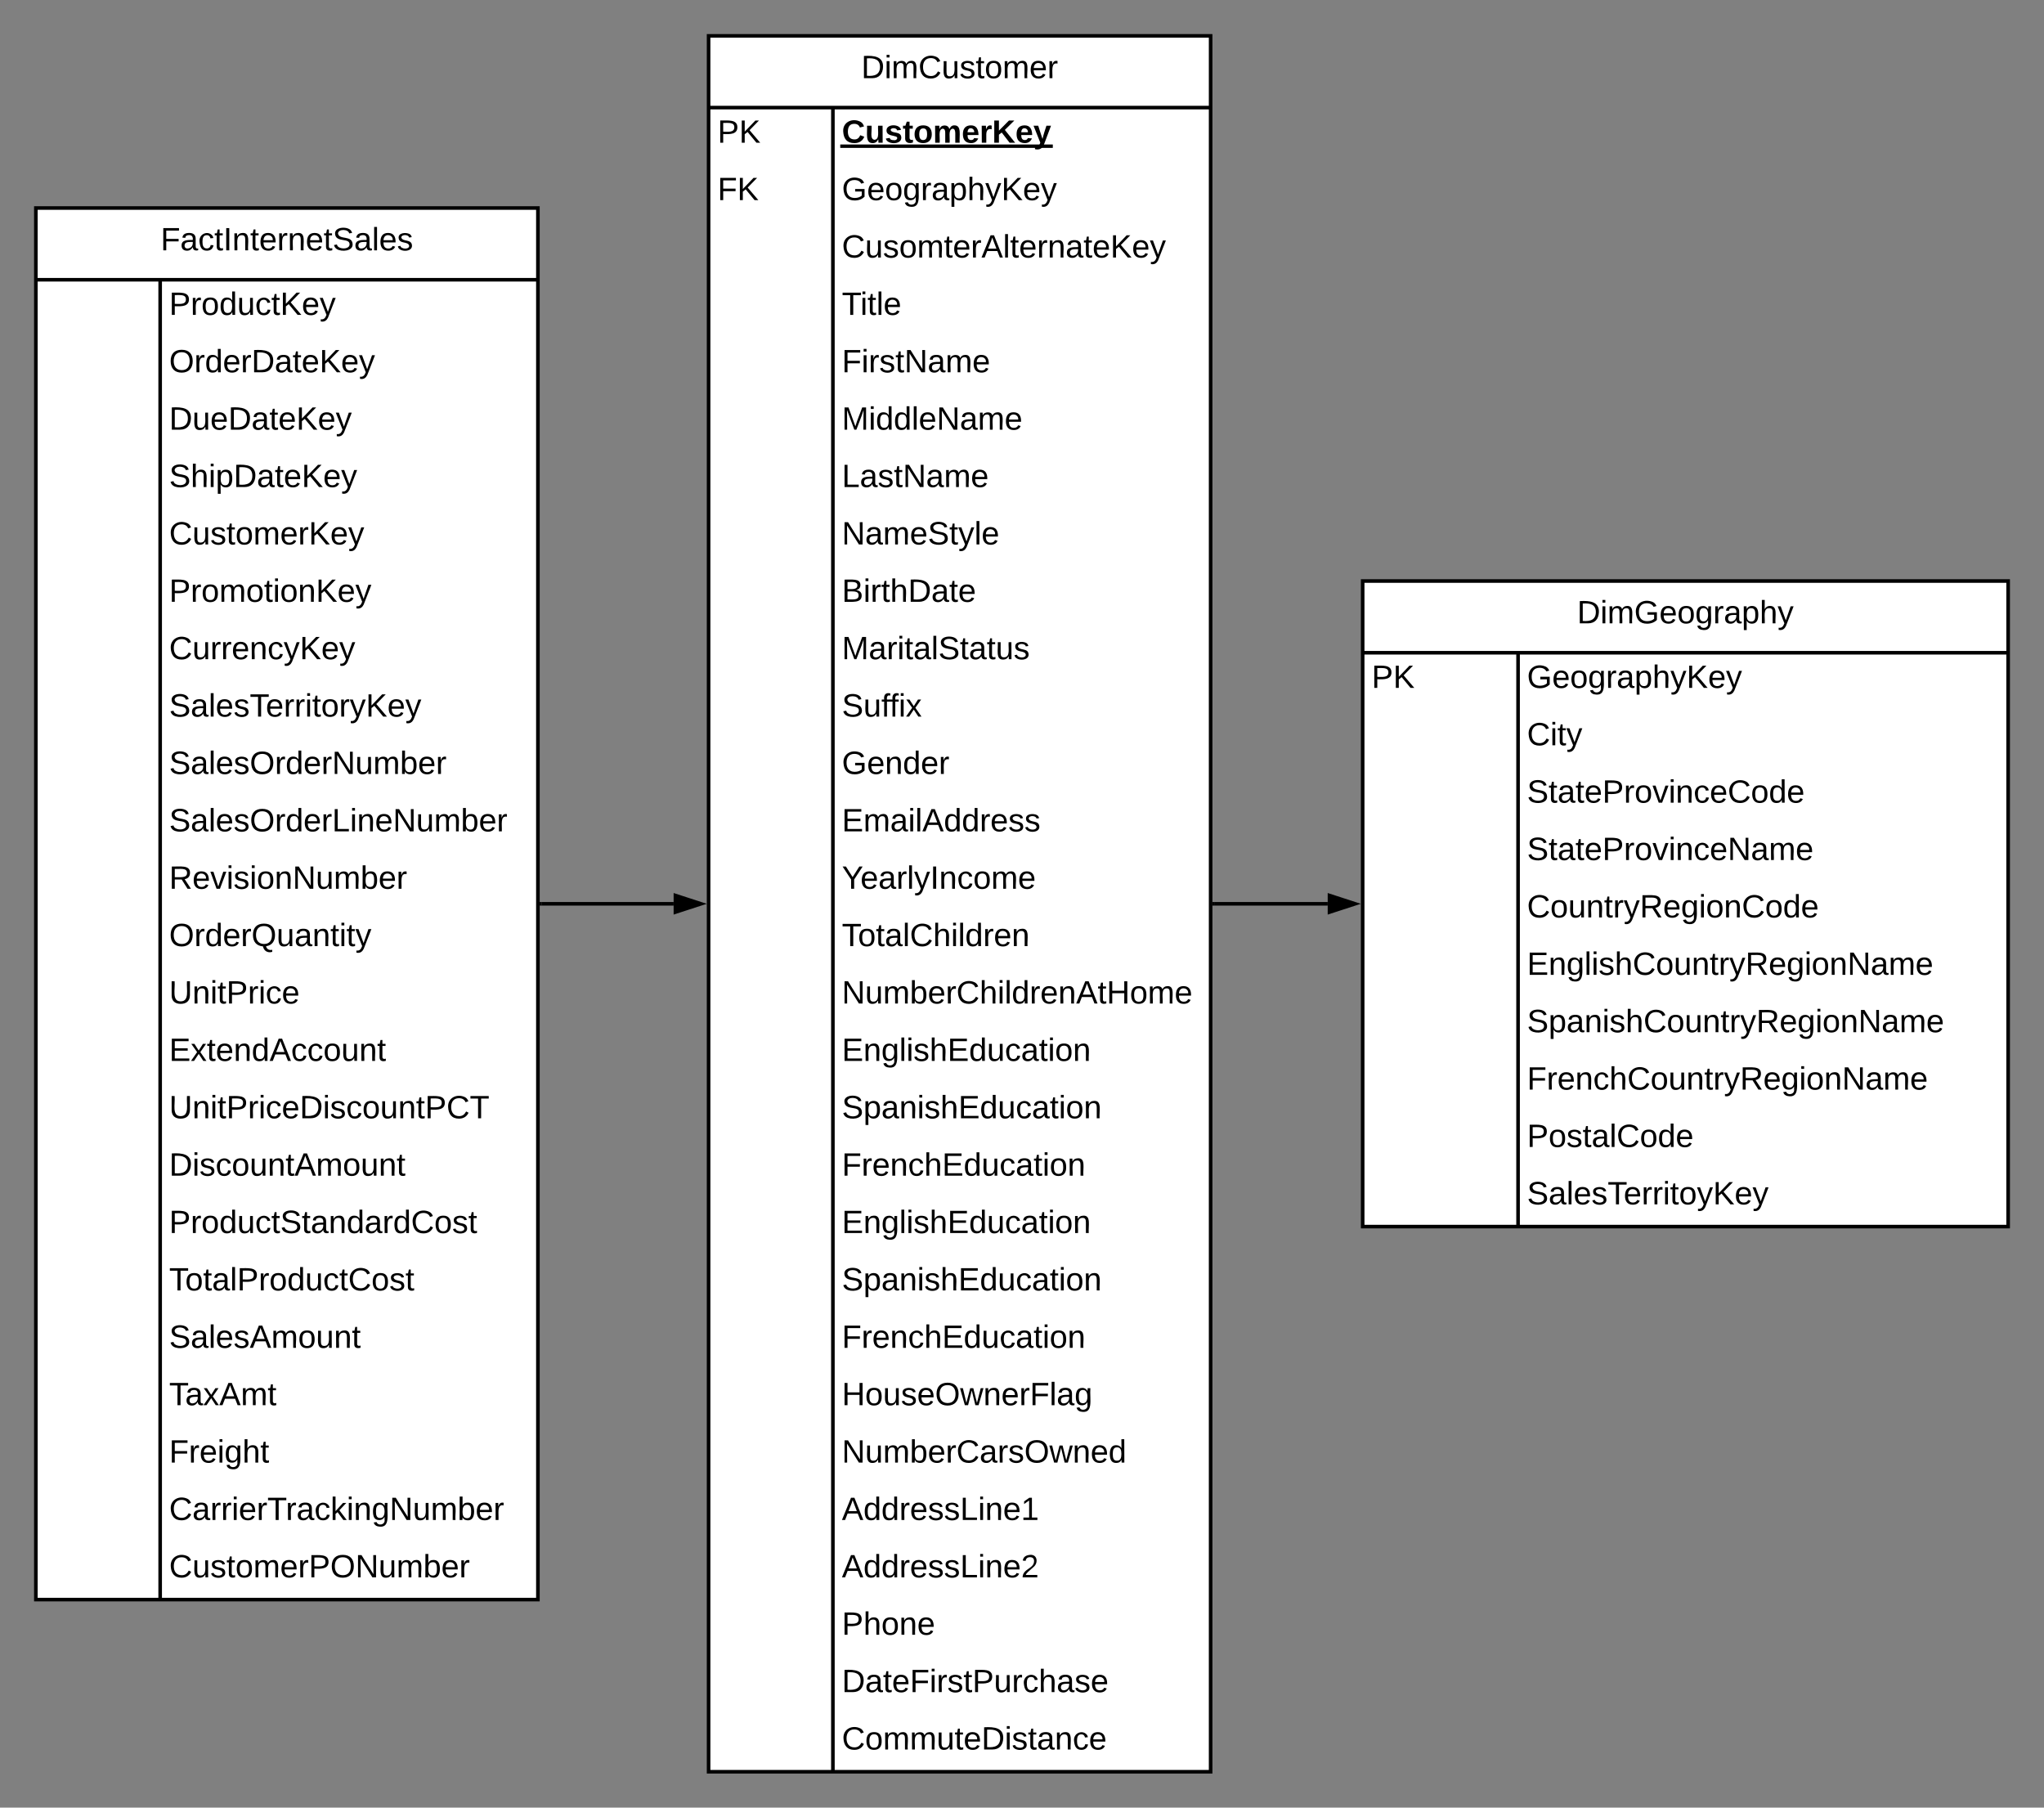 <svg xmlns="http://www.w3.org/2000/svg" xmlns:xlink="http://www.w3.org/1999/xlink" xmlns:lucid="lucid" width="1140" height="1008"><rect width="100%" height="100%" fill="#808080" stroke="none"/><g transform="translate(-400 -157.6)" lucid:page-tab-id="0_0"><path d="M795.2 177.6h280v968h-280z" fill="#fff"/><path d="M795.2 177.6h280v968h-280zM795.2 217.6h280M864.53 217.6v928" stroke="#000" stroke-width="2" fill="none"/><use xlink:href="#a" transform="matrix(1,0,0,1,805.2,177.6) translate(75.15 23.6)"/><use xlink:href="#b" transform="matrix(1,0,0,1,800.2,220.1) translate(0 17.1)"/><use xlink:href="#c" transform="matrix(1,0,0,1,869.533,220.1) translate(0 17.1)"/><use xlink:href="#d" transform="matrix(1,0,0,1,800.2,252.1) translate(0 17.1)"/><use xlink:href="#e" transform="matrix(1,0,0,1,869.533,252.1) translate(0 17.1)"/><use xlink:href="#f" transform="matrix(1,0,0,1,869.533,284.1) translate(0 17.1)"/><use xlink:href="#g" transform="matrix(1,0,0,1,869.533,316.1) translate(0 17.1)"/><use xlink:href="#h" transform="matrix(1,0,0,1,869.533,348.1) translate(0 17.1)"/><use xlink:href="#i" transform="matrix(1,0,0,1,869.533,380.1) translate(0 17.1)"/><use xlink:href="#j" transform="matrix(1,0,0,1,869.533,412.1) translate(0 17.1)"/><use xlink:href="#k" transform="matrix(1,0,0,1,869.533,444.1) translate(0 17.1)"/><use xlink:href="#l" transform="matrix(1,0,0,1,869.533,476.1) translate(0 17.1)"/><use xlink:href="#m" transform="matrix(1,0,0,1,869.533,508.1) translate(0 17.1)"/><use xlink:href="#n" transform="matrix(1,0,0,1,869.533,540.1) translate(0 17.1)"/><use xlink:href="#o" transform="matrix(1,0,0,1,869.533,572.1) translate(0 17.1)"/><use xlink:href="#p" transform="matrix(1,0,0,1,869.533,604.1) translate(0 17.1)"/><use xlink:href="#q" transform="matrix(1,0,0,1,869.533,636.1) translate(0 17.1)"/><use xlink:href="#r" transform="matrix(1,0,0,1,869.533,668.1) translate(0 17.1)"/><use xlink:href="#s" transform="matrix(1,0,0,1,869.533,700.1) translate(0 17.1)"/><use xlink:href="#t" transform="matrix(1,0,0,1,869.533,732.1) translate(0 17.1)"/><use xlink:href="#u" transform="matrix(1,0,0,1,869.533,764.1) translate(0 17.1)"/><use xlink:href="#v" transform="matrix(1,0,0,1,869.533,796.1) translate(0 17.1)"/><use xlink:href="#t" transform="matrix(1,0,0,1,869.533,828.1) translate(0 17.1)"/><use xlink:href="#u" transform="matrix(1,0,0,1,869.533,860.1) translate(0 17.1)"/><use xlink:href="#v" transform="matrix(1,0,0,1,869.533,892.1) translate(0 17.1)"/><use xlink:href="#w" transform="matrix(1,0,0,1,869.533,924.1) translate(0 17.1)"/><use xlink:href="#x" transform="matrix(1,0,0,1,869.533,956.1) translate(0 17.1)"/><use xlink:href="#y" transform="matrix(1,0,0,1,869.533,988.1) translate(0 17.1)"/><use xlink:href="#z" transform="matrix(1,0,0,1,869.533,1020.1) translate(0 17.1)"/><use xlink:href="#A" transform="matrix(1,0,0,1,869.533,1052.1) translate(0 17.1)"/><use xlink:href="#B" transform="matrix(1,0,0,1,869.533,1084.1) translate(0 17.1)"/><use xlink:href="#C" transform="matrix(1,0,0,1,869.533,1116.1) translate(0 17.1)"/><path d="M420 273.6h280v776H420z" fill="#fff"/><path d="M420 273.6h280v776H420zM420 313.6h280M489.33 313.6v736" stroke="#000" stroke-width="2" fill="none"/><use xlink:href="#D" transform="matrix(1,0,0,1,430,273.6) translate(59.575 23.6)"/><use xlink:href="#E" transform="matrix(1,0,0,1,494.333,316.1) translate(0 17.1)"/><use xlink:href="#F" transform="matrix(1,0,0,1,494.333,348.1) translate(0 17.1)"/><use xlink:href="#G" transform="matrix(1,0,0,1,494.333,380.1) translate(0 17.1)"/><use xlink:href="#H" transform="matrix(1,0,0,1,494.333,412.1) translate(0 17.1)"/><use xlink:href="#I" transform="matrix(1,0,0,1,494.333,444.1) translate(0 17.1)"/><use xlink:href="#J" transform="matrix(1,0,0,1,494.333,476.1) translate(0 17.1)"/><use xlink:href="#K" transform="matrix(1,0,0,1,494.333,508.1) translate(0 17.1)"/><use xlink:href="#L" transform="matrix(1,0,0,1,494.333,540.1) translate(0 17.1)"/><use xlink:href="#M" transform="matrix(1,0,0,1,494.333,572.1) translate(0 17.1)"/><use xlink:href="#N" transform="matrix(1,0,0,1,494.333,604.1) translate(0 17.1)"/><use xlink:href="#O" transform="matrix(1,0,0,1,494.333,636.1) translate(0 17.1)"/><use xlink:href="#P" transform="matrix(1,0,0,1,494.333,668.1) translate(0 17.1)"/><use xlink:href="#Q" transform="matrix(1,0,0,1,494.333,700.1) translate(0 17.1)"/><use xlink:href="#R" transform="matrix(1,0,0,1,494.333,732.1) translate(0 17.1)"/><use xlink:href="#S" transform="matrix(1,0,0,1,494.333,764.1) translate(0 17.1)"/><use xlink:href="#T" transform="matrix(1,0,0,1,494.333,796.1) translate(0 17.1)"/><use xlink:href="#U" transform="matrix(1,0,0,1,494.333,828.1) translate(0 17.1)"/><use xlink:href="#V" transform="matrix(1,0,0,1,494.333,860.1) translate(0 17.1)"/><use xlink:href="#W" transform="matrix(1,0,0,1,494.333,892.1) translate(0 17.1)"/><use xlink:href="#X" transform="matrix(1,0,0,1,494.333,924.1) translate(0 17.1)"/><use xlink:href="#Y" transform="matrix(1,0,0,1,494.333,956.1) translate(0 17.1)"/><use xlink:href="#Z" transform="matrix(1,0,0,1,494.333,988.1) translate(0 17.1)"/><use xlink:href="#aa" transform="matrix(1,0,0,1,494.333,1020.1) translate(0 17.1)"/><path d="M1160 481.6h360v360h-360z" fill="#fff"/><path d="M1160 481.6h360v360h-360zM1160 521.6h360M1246.67 521.6v320" stroke="#000" stroke-width="2" fill="none"/><use xlink:href="#ab" transform="matrix(1,0,0,1,1170,481.6) translate(109.6 23.6)"/><use xlink:href="#b" transform="matrix(1,0,0,1,1165,524.1) translate(0 17.1)"/><use xlink:href="#e" transform="matrix(1,0,0,1,1251.667,524.1) translate(0 17.1)"/><use xlink:href="#ac" transform="matrix(1,0,0,1,1251.667,556.1) translate(0 17.1)"/><use xlink:href="#ad" transform="matrix(1,0,0,1,1251.667,588.1) translate(0 17.1)"/><use xlink:href="#ae" transform="matrix(1,0,0,1,1251.667,620.1) translate(0 17.1)"/><use xlink:href="#af" transform="matrix(1,0,0,1,1251.667,652.1) translate(0 17.1)"/><use xlink:href="#ag" transform="matrix(1,0,0,1,1251.667,684.1) translate(0 17.1)"/><use xlink:href="#ah" transform="matrix(1,0,0,1,1251.667,716.1) translate(0 17.1)"/><use xlink:href="#ai" transform="matrix(1,0,0,1,1251.667,748.1) translate(0 17.1)"/><use xlink:href="#aj" transform="matrix(1,0,0,1,1251.667,780.1) translate(0 17.1)"/><use xlink:href="#ak" transform="matrix(1,0,0,1,1251.667,812.1) translate(0 17.1)"/><path d="M1077.2 661.6h63.3" stroke="#000" stroke-width="2" fill="none"/><path d="M1077.23 662.6h-1.03v-2h1.03z"/><path d="M1155.76 661.6l-14.26 4.64v-9.28z" stroke="#000" stroke-width="2"/><path d="M702 661.6h73.7" stroke="#000" stroke-width="2" fill="none"/><path d="M702.03 662.6H701v-2h1.03z"/><path d="M790.96 661.6l-14.26 4.64v-9.28z" stroke="#000" stroke-width="2"/><defs><path d="M30-248c118-7 216 8 213 122C240-48 200 0 122 0H30v-248zM63-27c89 8 146-16 146-99s-60-101-146-95v194" id="al"/><path d="M24-231v-30h32v30H24zM24 0v-190h32V0H24" id="am"/><path d="M210-169c-67 3-38 105-44 169h-31v-121c0-29-5-50-35-48C34-165 62-65 56 0H25l-1-190h30c1 10-1 24 2 32 10-44 99-50 107 0 11-21 27-35 58-36 85-2 47 119 55 194h-31v-121c0-29-5-49-35-48" id="an"/><path d="M212-179c-10-28-35-45-73-45-59 0-87 40-87 99 0 60 29 101 89 101 43 0 62-24 78-52l27 14C228-24 195 4 139 4 59 4 22-46 18-125c-6-104 99-153 187-111 19 9 31 26 39 46" id="ao"/><path d="M84 4C-5 8 30-112 23-190h32v120c0 31 7 50 39 49 72-2 45-101 50-169h31l1 190h-30c-1-10 1-25-2-33-11 22-28 36-60 37" id="ap"/><path d="M135-143c-3-34-86-38-87 0 15 53 115 12 119 90S17 21 10-45l28-5c4 36 97 45 98 0-10-56-113-15-118-90-4-57 82-63 122-42 12 7 21 19 24 35" id="aq"/><path d="M59-47c-2 24 18 29 38 22v24C64 9 27 4 27-40v-127H5v-23h24l9-43h21v43h35v23H59v120" id="ar"/><path d="M100-194c62-1 85 37 85 99 1 63-27 99-86 99S16-35 15-95c0-66 28-99 85-99zM99-20c44 1 53-31 53-75 0-43-8-75-51-75s-53 32-53 75 10 74 51 75" id="as"/><path d="M100-194c63 0 86 42 84 106H49c0 40 14 67 53 68 26 1 43-12 49-29l28 8c-11 28-37 45-77 45C44 4 14-33 15-96c1-61 26-98 85-98zm52 81c6-60-76-77-97-28-3 7-6 17-6 28h103" id="at"/><path d="M114-163C36-179 61-72 57 0H25l-1-190h30c1 12-1 29 2 39 6-27 23-49 58-41v29" id="au"/><g id="a"><use transform="matrix(0.05,0,0,0.05,0,0)" xlink:href="#al"/><use transform="matrix(0.05,0,0,0.05,12.95,0)" xlink:href="#am"/><use transform="matrix(0.05,0,0,0.05,16.9,0)" xlink:href="#an"/><use transform="matrix(0.05,0,0,0.05,31.85,0)" xlink:href="#ao"/><use transform="matrix(0.05,0,0,0.05,44.8,0)" xlink:href="#ap"/><use transform="matrix(0.05,0,0,0.05,54.8,0)" xlink:href="#aq"/><use transform="matrix(0.05,0,0,0.05,63.8,0)" xlink:href="#ar"/><use transform="matrix(0.05,0,0,0.05,68.8,0)" xlink:href="#as"/><use transform="matrix(0.05,0,0,0.05,78.8,0)" xlink:href="#an"/><use transform="matrix(0.05,0,0,0.05,93.75,0)" xlink:href="#at"/><use transform="matrix(0.05,0,0,0.05,103.75,0)" xlink:href="#au"/></g><path d="M30-248c87 1 191-15 191 75 0 78-77 80-158 76V0H30v-248zm33 125c57 0 124 11 124-50 0-59-68-47-124-48v98" id="av"/><path d="M194 0L95-120 63-95V0H30v-248h33v124l119-124h40L117-140 236 0h-42" id="aw"/><g id="b"><use transform="matrix(0.05,0,0,0.05,0,0)" xlink:href="#av"/><use transform="matrix(0.05,0,0,0.05,12,0)" xlink:href="#aw"/></g><path d="M67-125c0 53 21 87 73 88 37 1 54-22 65-47l45 17C233-25 199 4 140 4 58 4 20-42 15-125 8-235 124-281 211-232c18 10 29 29 36 50l-46 12c-8-25-30-41-62-41-52 0-71 34-72 86" id="ax"/><path d="M85 4C-2 5 27-109 22-190h50c7 57-23 150 33 157 60-5 35-97 40-157h50l1 190h-47c-2-12 1-28-3-38-12 25-28 42-61 42" id="ay"/><path d="M137-138c1-29-70-34-71-4 15 46 118 7 119 86 1 83-164 76-172 9l43-7c4 19 20 25 44 25 33 8 57-30 24-41C81-84 22-81 20-136c-2-80 154-74 161-7" id="az"/><path d="M115-3C79 11 28 4 28-45v-112H4v-33h27l15-45h31v45h36v33H77v99c-1 23 16 31 38 25v30" id="aA"/><path d="M110-194c64 0 96 36 96 99 0 64-35 99-97 99-61 0-95-36-95-99 0-62 34-99 96-99zm-1 164c35 0 45-28 45-65 0-40-10-65-43-65-34 0-45 26-45 65 0 36 10 65 43 65" id="aB"/><path d="M220-157c-53 9-28 100-34 157h-49v-107c1-27-5-49-29-50C55-147 81-57 75 0H25l-1-190h47c2 12-1 28 3 38 10-53 101-56 108 0 13-22 24-43 59-42 82 1 51 116 57 194h-49v-107c-1-25-5-48-29-50" id="aC"/><path d="M185-48c-13 30-37 53-82 52C43 2 14-33 14-96s30-98 90-98c62 0 83 45 84 108H66c0 31 8 55 39 56 18 0 30-7 34-22zm-45-69c5-46-57-63-70-21-2 6-4 13-4 21h74" id="aD"/><path d="M135-150c-39-12-60 13-60 57V0H25l-1-190h47c2 13-1 29 3 40 6-28 27-53 61-41v41" id="aE"/><path d="M195 0l-88-114-31 24V0H24v-248h52v113l112-113h60L142-143 257 0h-62" id="aF"/><path d="M123 10C108 53 80 86 19 72V37c35 8 53-11 59-39L3-190h52l48 148c12-52 28-100 44-148h51" id="aG"/><g id="c"><use transform="matrix(0.05,0,0,0.05,0,0)" xlink:href="#ax"/><use transform="matrix(0.05,0,0,0.05,12.95,0)" xlink:href="#ay"/><use transform="matrix(0.05,0,0,0.05,23.9,0)" xlink:href="#az"/><use transform="matrix(0.05,0,0,0.05,33.9,0)" xlink:href="#aA"/><use transform="matrix(0.05,0,0,0.05,39.85,0)" xlink:href="#aB"/><use transform="matrix(0.05,0,0,0.05,50.8,0)" xlink:href="#aC"/><use transform="matrix(0.05,0,0,0.05,66.8,0)" xlink:href="#aD"/><use transform="matrix(0.05,0,0,0.05,76.8,0)" xlink:href="#aE"/><use transform="matrix(0.05,0,0,0.05,83.8,0)" xlink:href="#aF"/><use transform="matrix(0.05,0,0,0.05,96.75,0)" xlink:href="#aD"/><use transform="matrix(0.05,0,0,0.05,106.75,0)" xlink:href="#aG"/><path d="M-.9.97h118.55v1.9H-.9z"/></g><path d="M63-220v92h138v28H63V0H30v-248h175v28H63" id="aH"/><g id="d"><use transform="matrix(0.05,0,0,0.05,0,0)" xlink:href="#aH"/><use transform="matrix(0.05,0,0,0.05,10.95,0)" xlink:href="#aw"/></g><path d="M143 4C61 4 22-44 18-125c-5-107 100-154 193-111 17 8 29 25 37 43l-32 9c-13-25-37-40-76-40-61 0-88 39-88 99 0 61 29 100 91 101 35 0 62-11 79-27v-45h-74v-28h105v86C228-13 192 4 143 4" id="aI"/><path d="M177-190C167-65 218 103 67 71c-23-6-38-20-44-43l32-5c15 47 100 32 89-28v-30C133-14 115 1 83 1 29 1 15-40 15-95c0-56 16-97 71-98 29-1 48 16 59 35 1-10 0-23 2-32h30zM94-22c36 0 50-32 50-73 0-42-14-75-50-75-39 0-46 34-46 75s6 73 46 73" id="aJ"/><path d="M141-36C126-15 110 5 73 4 37 3 15-17 15-53c-1-64 63-63 125-63 3-35-9-54-41-54-24 1-41 7-42 31l-33-3c5-37 33-52 76-52 45 0 72 20 72 64v82c-1 20 7 32 28 27v20c-31 9-61-2-59-35zM48-53c0 20 12 33 32 33 41-3 63-29 60-74-43 2-92-5-92 41" id="aK"/><path d="M115-194c55 1 70 41 70 98S169 2 115 4C84 4 66-9 55-30l1 105H24l-1-265h31l2 30c10-21 28-34 59-34zm-8 174c40 0 45-34 45-75s-6-73-45-74c-42 0-51 32-51 76 0 43 10 73 51 73" id="aL"/><path d="M106-169C34-169 62-67 57 0H25v-261h32l-1 103c12-21 28-36 61-36 89 0 53 116 60 194h-32v-121c2-32-8-49-39-48" id="aM"/><path d="M179-190L93 31C79 59 56 82 12 73V49c39 6 53-20 64-50L1-190h34L92-34l54-156h33" id="aN"/><g id="e"><use transform="matrix(0.05,0,0,0.05,0,0)" xlink:href="#aI"/><use transform="matrix(0.05,0,0,0.05,14,0)" xlink:href="#at"/><use transform="matrix(0.05,0,0,0.05,24,0)" xlink:href="#as"/><use transform="matrix(0.05,0,0,0.05,34,0)" xlink:href="#aJ"/><use transform="matrix(0.05,0,0,0.05,44,0)" xlink:href="#au"/><use transform="matrix(0.05,0,0,0.05,49.95,0)" xlink:href="#aK"/><use transform="matrix(0.05,0,0,0.05,59.95,0)" xlink:href="#aL"/><use transform="matrix(0.05,0,0,0.05,69.95,0)" xlink:href="#aM"/><use transform="matrix(0.05,0,0,0.05,79.95,0)" xlink:href="#aN"/><use transform="matrix(0.05,0,0,0.05,88.95,0)" xlink:href="#aw"/><use transform="matrix(0.05,0,0,0.05,100.95,0)" xlink:href="#at"/><use transform="matrix(0.05,0,0,0.05,110.95,0)" xlink:href="#aN"/></g><path d="M205 0l-28-72H64L36 0H1l101-248h38L239 0h-34zm-38-99l-47-123c-12 45-31 82-46 123h93" id="aO"/><path d="M24 0v-261h32V0H24" id="aP"/><path d="M117-194c89-4 53 116 60 194h-32v-121c0-31-8-49-39-48C34-167 62-67 57 0H25l-1-190h30c1 10-1 24 2 32 11-22 29-35 61-36" id="aQ"/><g id="f"><use transform="matrix(0.05,0,0,0.05,0,0)" xlink:href="#ao"/><use transform="matrix(0.05,0,0,0.05,12.95,0)" xlink:href="#ap"/><use transform="matrix(0.05,0,0,0.05,22.95,0)" xlink:href="#aq"/><use transform="matrix(0.05,0,0,0.05,31.95,0)" xlink:href="#as"/><use transform="matrix(0.05,0,0,0.05,41.95,0)" xlink:href="#an"/><use transform="matrix(0.05,0,0,0.05,56.9,0)" xlink:href="#ar"/><use transform="matrix(0.05,0,0,0.05,61.9,0)" xlink:href="#at"/><use transform="matrix(0.05,0,0,0.05,71.9,0)" xlink:href="#au"/><use transform="matrix(0.05,0,0,0.05,77.85,0)" xlink:href="#aO"/><use transform="matrix(0.05,0,0,0.05,89.85,0)" xlink:href="#aP"/><use transform="matrix(0.05,0,0,0.05,93.8,0)" xlink:href="#ar"/><use transform="matrix(0.05,0,0,0.05,98.8,0)" xlink:href="#at"/><use transform="matrix(0.05,0,0,0.05,108.8,0)" xlink:href="#au"/><use transform="matrix(0.05,0,0,0.05,114.75,0)" xlink:href="#aQ"/><use transform="matrix(0.05,0,0,0.05,124.75,0)" xlink:href="#aK"/><use transform="matrix(0.05,0,0,0.05,134.75,0)" xlink:href="#ar"/><use transform="matrix(0.05,0,0,0.05,139.75,0)" xlink:href="#at"/><use transform="matrix(0.05,0,0,0.05,149.75,0)" xlink:href="#aw"/><use transform="matrix(0.05,0,0,0.05,161.75,0)" xlink:href="#at"/><use transform="matrix(0.05,0,0,0.05,171.75,0)" xlink:href="#aN"/></g><path d="M127-220V0H93v-220H8v-28h204v28h-85" id="aR"/><g id="g"><use transform="matrix(0.05,0,0,0.05,0,0)" xlink:href="#aR"/><use transform="matrix(0.05,0,0,0.05,10.3,0)" xlink:href="#am"/><use transform="matrix(0.05,0,0,0.05,14.25,0)" xlink:href="#ar"/><use transform="matrix(0.05,0,0,0.05,19.25,0)" xlink:href="#aP"/><use transform="matrix(0.05,0,0,0.05,23.2,0)" xlink:href="#at"/></g><path d="M190 0L58-211 59 0H30v-248h39L202-35l-2-213h31V0h-41" id="aS"/><g id="h"><use transform="matrix(0.05,0,0,0.05,0,0)" xlink:href="#aH"/><use transform="matrix(0.05,0,0,0.05,10.95,0)" xlink:href="#am"/><use transform="matrix(0.05,0,0,0.05,14.9,0)" xlink:href="#au"/><use transform="matrix(0.05,0,0,0.05,20.85,0)" xlink:href="#aq"/><use transform="matrix(0.05,0,0,0.05,29.85,0)" xlink:href="#ar"/><use transform="matrix(0.05,0,0,0.05,34.85,0)" xlink:href="#aS"/><use transform="matrix(0.05,0,0,0.05,47.8,0)" xlink:href="#aK"/><use transform="matrix(0.05,0,0,0.05,57.8,0)" xlink:href="#an"/><use transform="matrix(0.05,0,0,0.05,72.75,0)" xlink:href="#at"/></g><path d="M240 0l2-218c-23 76-54 145-80 218h-23L58-218 59 0H30v-248h44l77 211c21-75 51-140 76-211h43V0h-30" id="aT"/><path d="M85-194c31 0 48 13 60 33l-1-100h32l1 261h-30c-2-10 0-23-3-31C134-8 116 4 85 4 32 4 16-35 15-94c0-66 23-100 70-100zm9 24c-40 0-46 34-46 75 0 40 6 74 45 74 42 0 51-32 51-76 0-42-9-74-50-73" id="aU"/><g id="i"><use transform="matrix(0.05,0,0,0.05,0,0)" xlink:href="#aT"/><use transform="matrix(0.05,0,0,0.05,14.95,0)" xlink:href="#am"/><use transform="matrix(0.05,0,0,0.05,18.9,0)" xlink:href="#aU"/><use transform="matrix(0.05,0,0,0.05,28.9,0)" xlink:href="#aU"/><use transform="matrix(0.05,0,0,0.05,38.9,0)" xlink:href="#aP"/><use transform="matrix(0.05,0,0,0.05,42.85,0)" xlink:href="#at"/><use transform="matrix(0.05,0,0,0.05,52.85,0)" xlink:href="#aS"/><use transform="matrix(0.05,0,0,0.05,65.8,0)" xlink:href="#aK"/><use transform="matrix(0.05,0,0,0.05,75.8,0)" xlink:href="#an"/><use transform="matrix(0.05,0,0,0.05,90.75,0)" xlink:href="#at"/></g><path d="M30 0v-248h33v221h125V0H30" id="aV"/><g id="j"><use transform="matrix(0.05,0,0,0.05,0,0)" xlink:href="#aV"/><use transform="matrix(0.05,0,0,0.05,10,0)" xlink:href="#aK"/><use transform="matrix(0.05,0,0,0.05,20,0)" xlink:href="#aq"/><use transform="matrix(0.05,0,0,0.05,29,0)" xlink:href="#ar"/><use transform="matrix(0.05,0,0,0.05,34,0)" xlink:href="#aS"/><use transform="matrix(0.05,0,0,0.05,46.95,0)" xlink:href="#aK"/><use transform="matrix(0.05,0,0,0.05,56.95,0)" xlink:href="#an"/><use transform="matrix(0.05,0,0,0.05,71.9,0)" xlink:href="#at"/></g><path d="M185-189c-5-48-123-54-124 2 14 75 158 14 163 119 3 78-121 87-175 55-17-10-28-26-33-46l33-7c5 56 141 63 141-1 0-78-155-14-162-118-5-82 145-84 179-34 5 7 8 16 11 25" id="aW"/><g id="k"><use transform="matrix(0.05,0,0,0.05,0,0)" xlink:href="#aS"/><use transform="matrix(0.05,0,0,0.05,12.95,0)" xlink:href="#aK"/><use transform="matrix(0.05,0,0,0.05,22.95,0)" xlink:href="#an"/><use transform="matrix(0.05,0,0,0.05,37.9,0)" xlink:href="#at"/><use transform="matrix(0.05,0,0,0.05,47.9,0)" xlink:href="#aW"/><use transform="matrix(0.05,0,0,0.05,59.9,0)" xlink:href="#ar"/><use transform="matrix(0.05,0,0,0.05,64.9,0)" xlink:href="#aN"/><use transform="matrix(0.05,0,0,0.05,73.9,0)" xlink:href="#aP"/><use transform="matrix(0.05,0,0,0.05,77.85,0)" xlink:href="#at"/></g><path d="M160-131c35 5 61 23 61 61C221 17 115-2 30 0v-248c76 3 177-17 177 60 0 33-19 50-47 57zm-97-11c50-1 110 9 110-42 0-47-63-36-110-37v79zm0 115c55-2 124 14 124-45 0-56-70-42-124-44v89" id="aX"/><g id="l"><use transform="matrix(0.05,0,0,0.05,0,0)" xlink:href="#aX"/><use transform="matrix(0.05,0,0,0.05,12,0)" xlink:href="#am"/><use transform="matrix(0.05,0,0,0.05,15.95,0)" xlink:href="#au"/><use transform="matrix(0.05,0,0,0.05,21.9,0)" xlink:href="#ar"/><use transform="matrix(0.05,0,0,0.05,26.9,0)" xlink:href="#aM"/><use transform="matrix(0.05,0,0,0.05,36.9,0)" xlink:href="#al"/><use transform="matrix(0.05,0,0,0.05,49.85,0)" xlink:href="#aK"/><use transform="matrix(0.05,0,0,0.05,59.85,0)" xlink:href="#ar"/><use transform="matrix(0.05,0,0,0.05,64.85,0)" xlink:href="#at"/></g><g id="m"><use transform="matrix(0.05,0,0,0.05,0,0)" xlink:href="#aT"/><use transform="matrix(0.05,0,0,0.05,14.95,0)" xlink:href="#aK"/><use transform="matrix(0.05,0,0,0.05,24.95,0)" xlink:href="#au"/><use transform="matrix(0.05,0,0,0.05,30.9,0)" xlink:href="#am"/><use transform="matrix(0.05,0,0,0.05,34.85,0)" xlink:href="#ar"/><use transform="matrix(0.05,0,0,0.05,39.85,0)" xlink:href="#aK"/><use transform="matrix(0.05,0,0,0.05,49.85,0)" xlink:href="#aP"/><use transform="matrix(0.05,0,0,0.05,53.8,0)" xlink:href="#aW"/><use transform="matrix(0.05,0,0,0.05,65.8,0)" xlink:href="#ar"/><use transform="matrix(0.05,0,0,0.05,70.8,0)" xlink:href="#aK"/><use transform="matrix(0.05,0,0,0.05,80.8,0)" xlink:href="#ar"/><use transform="matrix(0.05,0,0,0.05,85.8,0)" xlink:href="#ap"/><use transform="matrix(0.05,0,0,0.05,95.8,0)" xlink:href="#aq"/></g><path d="M101-234c-31-9-42 10-38 44h38v23H63V0H32v-167H5v-23h27c-7-52 17-82 69-68v24" id="aY"/><path d="M141 0L90-78 38 0H4l68-98-65-92h35l48 74 47-74h35l-64 92 68 98h-35" id="aZ"/><g id="n"><use transform="matrix(0.05,0,0,0.05,0,0)" xlink:href="#aW"/><use transform="matrix(0.05,0,0,0.05,12,0)" xlink:href="#ap"/><use transform="matrix(0.05,0,0,0.05,22,0)" xlink:href="#aY"/><use transform="matrix(0.05,0,0,0.05,26.65,0)" xlink:href="#aY"/><use transform="matrix(0.05,0,0,0.05,31.65,0)" xlink:href="#am"/><use transform="matrix(0.05,0,0,0.05,35.6,0)" xlink:href="#aZ"/></g><g id="o"><use transform="matrix(0.05,0,0,0.05,0,0)" xlink:href="#aI"/><use transform="matrix(0.05,0,0,0.05,14,0)" xlink:href="#at"/><use transform="matrix(0.05,0,0,0.05,24,0)" xlink:href="#aQ"/><use transform="matrix(0.05,0,0,0.05,34,0)" xlink:href="#aU"/><use transform="matrix(0.05,0,0,0.05,44,0)" xlink:href="#at"/><use transform="matrix(0.05,0,0,0.05,54,0)" xlink:href="#au"/></g><path d="M30 0v-248h187v28H63v79h144v27H63v87h162V0H30" id="ba"/><g id="p"><use transform="matrix(0.05,0,0,0.05,0,0)" xlink:href="#ba"/><use transform="matrix(0.05,0,0,0.05,12,0)" xlink:href="#an"/><use transform="matrix(0.05,0,0,0.05,26.95,0)" xlink:href="#aK"/><use transform="matrix(0.05,0,0,0.05,36.95,0)" xlink:href="#am"/><use transform="matrix(0.05,0,0,0.05,40.9,0)" xlink:href="#aP"/><use transform="matrix(0.05,0,0,0.05,44.85,0)" xlink:href="#aO"/><use transform="matrix(0.05,0,0,0.05,56.85,0)" xlink:href="#aU"/><use transform="matrix(0.05,0,0,0.05,66.85,0)" xlink:href="#aU"/><use transform="matrix(0.05,0,0,0.05,76.85,0)" xlink:href="#au"/><use transform="matrix(0.05,0,0,0.05,82.8,0)" xlink:href="#at"/><use transform="matrix(0.05,0,0,0.05,92.8,0)" xlink:href="#aq"/><use transform="matrix(0.05,0,0,0.05,101.8,0)" xlink:href="#aq"/></g><path d="M137-103V0h-34v-103L8-248h37l75 118 75-118h37" id="bb"/><path d="M33 0v-248h34V0H33" id="bc"/><path d="M96-169c-40 0-48 33-48 73s9 75 48 75c24 0 41-14 43-38l32 2c-6 37-31 61-74 61-59 0-76-41-82-99-10-93 101-131 147-64 4 7 5 14 7 22l-32 3c-4-21-16-35-41-35" id="bd"/><g id="q"><use transform="matrix(0.05,0,0,0.05,0,0)" xlink:href="#bb"/><use transform="matrix(0.05,0,0,0.05,10.35,0)" xlink:href="#at"/><use transform="matrix(0.05,0,0,0.05,20.35,0)" xlink:href="#aK"/><use transform="matrix(0.05,0,0,0.05,30.35,0)" xlink:href="#au"/><use transform="matrix(0.05,0,0,0.05,36.3,0)" xlink:href="#aP"/><use transform="matrix(0.05,0,0,0.05,40.25,0)" xlink:href="#aN"/><use transform="matrix(0.05,0,0,0.05,49.25,0)" xlink:href="#bc"/><use transform="matrix(0.05,0,0,0.05,54.25,0)" xlink:href="#aQ"/><use transform="matrix(0.05,0,0,0.05,64.25,0)" xlink:href="#bd"/><use transform="matrix(0.05,0,0,0.05,73.25,0)" xlink:href="#as"/><use transform="matrix(0.05,0,0,0.05,83.25,0)" xlink:href="#an"/><use transform="matrix(0.05,0,0,0.05,98.2,0)" xlink:href="#at"/></g><g id="r"><use transform="matrix(0.05,0,0,0.05,0,0)" xlink:href="#aR"/><use transform="matrix(0.05,0,0,0.05,8.95,0)" xlink:href="#as"/><use transform="matrix(0.05,0,0,0.05,18.95,0)" xlink:href="#ar"/><use transform="matrix(0.05,0,0,0.05,23.95,0)" xlink:href="#aK"/><use transform="matrix(0.05,0,0,0.05,33.95,0)" xlink:href="#aP"/><use transform="matrix(0.05,0,0,0.05,37.9,0)" xlink:href="#ao"/><use transform="matrix(0.05,0,0,0.05,50.85,0)" xlink:href="#aM"/><use transform="matrix(0.05,0,0,0.05,60.85,0)" xlink:href="#am"/><use transform="matrix(0.05,0,0,0.05,64.8,0)" xlink:href="#aP"/><use transform="matrix(0.05,0,0,0.05,68.75,0)" xlink:href="#aU"/><use transform="matrix(0.05,0,0,0.05,78.75,0)" xlink:href="#au"/><use transform="matrix(0.05,0,0,0.05,84.7,0)" xlink:href="#at"/><use transform="matrix(0.05,0,0,0.05,94.7,0)" xlink:href="#aQ"/></g><path d="M115-194c53 0 69 39 70 98 0 66-23 100-70 100C84 3 66-7 56-30L54 0H23l1-261h32v101c10-23 28-34 59-34zm-8 174c40 0 45-34 45-75 0-40-5-75-45-74-42 0-51 32-51 76 0 43 10 73 51 73" id="be"/><path d="M197 0v-115H63V0H30v-248h33v105h134v-105h34V0h-34" id="bf"/><g id="s"><use transform="matrix(0.05,0,0,0.05,0,0)" xlink:href="#aS"/><use transform="matrix(0.05,0,0,0.05,12.95,0)" xlink:href="#ap"/><use transform="matrix(0.05,0,0,0.05,22.95,0)" xlink:href="#an"/><use transform="matrix(0.05,0,0,0.05,37.9,0)" xlink:href="#be"/><use transform="matrix(0.05,0,0,0.05,47.9,0)" xlink:href="#at"/><use transform="matrix(0.05,0,0,0.05,57.9,0)" xlink:href="#au"/><use transform="matrix(0.05,0,0,0.05,63.85,0)" xlink:href="#ao"/><use transform="matrix(0.05,0,0,0.05,76.8,0)" xlink:href="#aM"/><use transform="matrix(0.05,0,0,0.05,86.8,0)" xlink:href="#am"/><use transform="matrix(0.05,0,0,0.05,90.75,0)" xlink:href="#aP"/><use transform="matrix(0.05,0,0,0.05,94.7,0)" xlink:href="#aU"/><use transform="matrix(0.05,0,0,0.05,104.7,0)" xlink:href="#au"/><use transform="matrix(0.05,0,0,0.05,110.65,0)" xlink:href="#at"/><use transform="matrix(0.05,0,0,0.05,120.65,0)" xlink:href="#aQ"/><use transform="matrix(0.05,0,0,0.05,130.65,0)" xlink:href="#aO"/><use transform="matrix(0.05,0,0,0.05,142.65,0)" xlink:href="#ar"/><use transform="matrix(0.05,0,0,0.05,147.65,0)" xlink:href="#bf"/><use transform="matrix(0.05,0,0,0.05,160.6,0)" xlink:href="#as"/><use transform="matrix(0.05,0,0,0.05,170.6,0)" xlink:href="#an"/><use transform="matrix(0.05,0,0,0.05,185.55,0)" xlink:href="#at"/></g><g id="t"><use transform="matrix(0.05,0,0,0.05,0,0)" xlink:href="#ba"/><use transform="matrix(0.05,0,0,0.05,12,0)" xlink:href="#aQ"/><use transform="matrix(0.05,0,0,0.05,22,0)" xlink:href="#aJ"/><use transform="matrix(0.05,0,0,0.05,32,0)" xlink:href="#aP"/><use transform="matrix(0.05,0,0,0.05,35.95,0)" xlink:href="#am"/><use transform="matrix(0.05,0,0,0.05,39.9,0)" xlink:href="#aq"/><use transform="matrix(0.05,0,0,0.05,48.9,0)" xlink:href="#aM"/><use transform="matrix(0.05,0,0,0.05,58.9,0)" xlink:href="#ba"/><use transform="matrix(0.05,0,0,0.05,70.9,0)" xlink:href="#aU"/><use transform="matrix(0.05,0,0,0.05,80.9,0)" xlink:href="#ap"/><use transform="matrix(0.05,0,0,0.05,90.9,0)" xlink:href="#bd"/><use transform="matrix(0.05,0,0,0.05,99.9,0)" xlink:href="#aK"/><use transform="matrix(0.05,0,0,0.05,109.9,0)" xlink:href="#ar"/><use transform="matrix(0.05,0,0,0.05,114.9,0)" xlink:href="#am"/><use transform="matrix(0.05,0,0,0.05,118.85,0)" xlink:href="#as"/><use transform="matrix(0.05,0,0,0.05,128.85,0)" xlink:href="#aQ"/></g><g id="u"><use transform="matrix(0.05,0,0,0.05,0,0)" xlink:href="#aW"/><use transform="matrix(0.05,0,0,0.05,12,0)" xlink:href="#aL"/><use transform="matrix(0.05,0,0,0.05,22,0)" xlink:href="#aK"/><use transform="matrix(0.05,0,0,0.05,32,0)" xlink:href="#aQ"/><use transform="matrix(0.05,0,0,0.05,42,0)" xlink:href="#am"/><use transform="matrix(0.05,0,0,0.05,45.95,0)" xlink:href="#aq"/><use transform="matrix(0.05,0,0,0.05,54.95,0)" xlink:href="#aM"/><use transform="matrix(0.05,0,0,0.05,64.95,0)" xlink:href="#ba"/><use transform="matrix(0.05,0,0,0.05,76.95,0)" xlink:href="#aU"/><use transform="matrix(0.05,0,0,0.05,86.95,0)" xlink:href="#ap"/><use transform="matrix(0.05,0,0,0.05,96.95,0)" xlink:href="#bd"/><use transform="matrix(0.05,0,0,0.05,105.95,0)" xlink:href="#aK"/><use transform="matrix(0.05,0,0,0.05,115.95,0)" xlink:href="#ar"/><use transform="matrix(0.05,0,0,0.05,120.95,0)" xlink:href="#am"/><use transform="matrix(0.05,0,0,0.05,124.9,0)" xlink:href="#as"/><use transform="matrix(0.05,0,0,0.05,134.9,0)" xlink:href="#aQ"/></g><g id="v"><use transform="matrix(0.05,0,0,0.05,0,0)" xlink:href="#aH"/><use transform="matrix(0.05,0,0,0.05,10.95,0)" xlink:href="#au"/><use transform="matrix(0.05,0,0,0.05,16.9,0)" xlink:href="#at"/><use transform="matrix(0.05,0,0,0.05,26.9,0)" xlink:href="#aQ"/><use transform="matrix(0.05,0,0,0.05,36.9,0)" xlink:href="#bd"/><use transform="matrix(0.05,0,0,0.05,45.9,0)" xlink:href="#aM"/><use transform="matrix(0.05,0,0,0.05,55.9,0)" xlink:href="#ba"/><use transform="matrix(0.05,0,0,0.05,67.9,0)" xlink:href="#aU"/><use transform="matrix(0.05,0,0,0.05,77.9,0)" xlink:href="#ap"/><use transform="matrix(0.05,0,0,0.05,87.9,0)" xlink:href="#bd"/><use transform="matrix(0.05,0,0,0.05,96.9,0)" xlink:href="#aK"/><use transform="matrix(0.05,0,0,0.05,106.9,0)" xlink:href="#ar"/><use transform="matrix(0.05,0,0,0.05,111.9,0)" xlink:href="#am"/><use transform="matrix(0.05,0,0,0.05,115.85,0)" xlink:href="#as"/><use transform="matrix(0.05,0,0,0.05,125.85,0)" xlink:href="#aQ"/></g><path d="M140-251c81 0 123 46 123 126C263-46 219 4 140 4 59 4 17-45 17-125s42-126 123-126zm0 227c63 0 89-41 89-101s-29-99-89-99c-61 0-89 39-89 99S79-25 140-24" id="bg"/><path d="M206 0h-36l-40-164L89 0H53L-1-190h32L70-26l43-164h34l41 164 42-164h31" id="bh"/><g id="w"><use transform="matrix(0.05,0,0,0.05,0,0)" xlink:href="#bf"/><use transform="matrix(0.05,0,0,0.05,12.95,0)" xlink:href="#as"/><use transform="matrix(0.05,0,0,0.05,22.95,0)" xlink:href="#ap"/><use transform="matrix(0.05,0,0,0.05,32.95,0)" xlink:href="#aq"/><use transform="matrix(0.05,0,0,0.05,41.95,0)" xlink:href="#at"/><use transform="matrix(0.05,0,0,0.05,51.95,0)" xlink:href="#bg"/><use transform="matrix(0.05,0,0,0.05,65.95,0)" xlink:href="#bh"/><use transform="matrix(0.05,0,0,0.05,78.9,0)" xlink:href="#aQ"/><use transform="matrix(0.05,0,0,0.05,88.9,0)" xlink:href="#at"/><use transform="matrix(0.05,0,0,0.05,98.9,0)" xlink:href="#au"/><use transform="matrix(0.05,0,0,0.05,104.85,0)" xlink:href="#aH"/><use transform="matrix(0.05,0,0,0.05,115.8,0)" xlink:href="#aP"/><use transform="matrix(0.05,0,0,0.05,119.75,0)" xlink:href="#aK"/><use transform="matrix(0.05,0,0,0.05,129.75,0)" xlink:href="#aJ"/></g><g id="x"><use transform="matrix(0.05,0,0,0.05,0,0)" xlink:href="#aS"/><use transform="matrix(0.05,0,0,0.05,12.95,0)" xlink:href="#ap"/><use transform="matrix(0.05,0,0,0.05,22.95,0)" xlink:href="#an"/><use transform="matrix(0.05,0,0,0.05,37.9,0)" xlink:href="#be"/><use transform="matrix(0.05,0,0,0.05,47.9,0)" xlink:href="#at"/><use transform="matrix(0.05,0,0,0.05,57.9,0)" xlink:href="#au"/><use transform="matrix(0.05,0,0,0.05,63.85,0)" xlink:href="#ao"/><use transform="matrix(0.05,0,0,0.05,76.8,0)" xlink:href="#aK"/><use transform="matrix(0.05,0,0,0.05,86.8,0)" xlink:href="#au"/><use transform="matrix(0.05,0,0,0.05,92.75,0)" xlink:href="#aq"/><use transform="matrix(0.05,0,0,0.05,101.75,0)" xlink:href="#bg"/><use transform="matrix(0.05,0,0,0.05,115.75,0)" xlink:href="#bh"/><use transform="matrix(0.05,0,0,0.05,128.7,0)" xlink:href="#aQ"/><use transform="matrix(0.05,0,0,0.05,138.7,0)" xlink:href="#at"/><use transform="matrix(0.05,0,0,0.05,148.7,0)" xlink:href="#aU"/></g><path d="M27 0v-27h64v-190l-56 39v-29l58-41h29v221h61V0H27" id="bi"/><g id="y"><use transform="matrix(0.05,0,0,0.05,0,0)" xlink:href="#aO"/><use transform="matrix(0.05,0,0,0.05,12,0)" xlink:href="#aU"/><use transform="matrix(0.05,0,0,0.05,22,0)" xlink:href="#aU"/><use transform="matrix(0.05,0,0,0.05,32,0)" xlink:href="#au"/><use transform="matrix(0.05,0,0,0.05,37.95,0)" xlink:href="#at"/><use transform="matrix(0.05,0,0,0.05,47.95,0)" xlink:href="#aq"/><use transform="matrix(0.05,0,0,0.05,56.95,0)" xlink:href="#aq"/><use transform="matrix(0.05,0,0,0.05,65.95,0)" xlink:href="#aV"/><use transform="matrix(0.05,0,0,0.05,75.95,0)" xlink:href="#am"/><use transform="matrix(0.05,0,0,0.05,79.9,0)" xlink:href="#aQ"/><use transform="matrix(0.05,0,0,0.05,89.9,0)" xlink:href="#at"/><use transform="matrix(0.05,0,0,0.05,99.9,0)" xlink:href="#bi"/></g><path d="M101-251c82-7 93 87 43 132L82-64C71-53 59-42 53-27h129V0H18c2-99 128-94 128-182 0-28-16-43-45-43s-46 15-49 41l-32-3c6-41 34-60 81-64" id="bj"/><g id="z"><use transform="matrix(0.05,0,0,0.05,0,0)" xlink:href="#aO"/><use transform="matrix(0.05,0,0,0.05,12,0)" xlink:href="#aU"/><use transform="matrix(0.05,0,0,0.05,22,0)" xlink:href="#aU"/><use transform="matrix(0.05,0,0,0.05,32,0)" xlink:href="#au"/><use transform="matrix(0.05,0,0,0.05,37.95,0)" xlink:href="#at"/><use transform="matrix(0.05,0,0,0.05,47.95,0)" xlink:href="#aq"/><use transform="matrix(0.05,0,0,0.05,56.95,0)" xlink:href="#aq"/><use transform="matrix(0.05,0,0,0.05,65.95,0)" xlink:href="#aV"/><use transform="matrix(0.05,0,0,0.05,75.95,0)" xlink:href="#am"/><use transform="matrix(0.05,0,0,0.05,79.9,0)" xlink:href="#aQ"/><use transform="matrix(0.05,0,0,0.05,89.9,0)" xlink:href="#at"/><use transform="matrix(0.05,0,0,0.05,99.9,0)" xlink:href="#bj"/></g><g id="A"><use transform="matrix(0.05,0,0,0.05,0,0)" xlink:href="#av"/><use transform="matrix(0.05,0,0,0.05,12,0)" xlink:href="#aM"/><use transform="matrix(0.05,0,0,0.05,22,0)" xlink:href="#as"/><use transform="matrix(0.05,0,0,0.05,32,0)" xlink:href="#aQ"/><use transform="matrix(0.05,0,0,0.05,42,0)" xlink:href="#at"/></g><g id="B"><use transform="matrix(0.05,0,0,0.05,0,0)" xlink:href="#al"/><use transform="matrix(0.05,0,0,0.05,12.95,0)" xlink:href="#aK"/><use transform="matrix(0.05,0,0,0.05,22.95,0)" xlink:href="#ar"/><use transform="matrix(0.05,0,0,0.05,27.95,0)" xlink:href="#at"/><use transform="matrix(0.05,0,0,0.05,37.95,0)" xlink:href="#aH"/><use transform="matrix(0.05,0,0,0.05,48.9,0)" xlink:href="#am"/><use transform="matrix(0.05,0,0,0.05,52.85,0)" xlink:href="#au"/><use transform="matrix(0.05,0,0,0.05,58.8,0)" xlink:href="#aq"/><use transform="matrix(0.05,0,0,0.05,67.8,0)" xlink:href="#ar"/><use transform="matrix(0.05,0,0,0.05,72.8,0)" xlink:href="#av"/><use transform="matrix(0.05,0,0,0.05,84.8,0)" xlink:href="#ap"/><use transform="matrix(0.05,0,0,0.05,94.8,0)" xlink:href="#au"/><use transform="matrix(0.05,0,0,0.05,100.75,0)" xlink:href="#bd"/><use transform="matrix(0.05,0,0,0.05,109.75,0)" xlink:href="#aM"/><use transform="matrix(0.05,0,0,0.05,119.75,0)" xlink:href="#aK"/><use transform="matrix(0.05,0,0,0.05,129.75,0)" xlink:href="#aq"/><use transform="matrix(0.05,0,0,0.05,138.75,0)" xlink:href="#at"/></g><g id="C"><use transform="matrix(0.05,0,0,0.05,0,0)" xlink:href="#ao"/><use transform="matrix(0.05,0,0,0.05,12.95,0)" xlink:href="#as"/><use transform="matrix(0.05,0,0,0.05,22.95,0)" xlink:href="#an"/><use transform="matrix(0.05,0,0,0.05,37.9,0)" xlink:href="#an"/><use transform="matrix(0.05,0,0,0.05,52.85,0)" xlink:href="#ap"/><use transform="matrix(0.05,0,0,0.05,62.85,0)" xlink:href="#ar"/><use transform="matrix(0.05,0,0,0.05,67.85,0)" xlink:href="#at"/><use transform="matrix(0.05,0,0,0.05,77.85,0)" xlink:href="#al"/><use transform="matrix(0.05,0,0,0.05,90.8,0)" xlink:href="#am"/><use transform="matrix(0.05,0,0,0.05,94.75,0)" xlink:href="#aq"/><use transform="matrix(0.05,0,0,0.05,103.75,0)" xlink:href="#ar"/><use transform="matrix(0.05,0,0,0.05,108.75,0)" xlink:href="#aK"/><use transform="matrix(0.05,0,0,0.05,118.75,0)" xlink:href="#aQ"/><use transform="matrix(0.05,0,0,0.05,128.75,0)" xlink:href="#bd"/><use transform="matrix(0.05,0,0,0.05,137.75,0)" xlink:href="#at"/></g><g id="D"><use transform="matrix(0.05,0,0,0.05,0,0)" xlink:href="#aH"/><use transform="matrix(0.05,0,0,0.05,10.95,0)" xlink:href="#aK"/><use transform="matrix(0.05,0,0,0.05,20.95,0)" xlink:href="#bd"/><use transform="matrix(0.05,0,0,0.05,29.95,0)" xlink:href="#ar"/><use transform="matrix(0.05,0,0,0.05,34.95,0)" xlink:href="#bc"/><use transform="matrix(0.05,0,0,0.05,39.95,0)" xlink:href="#aQ"/><use transform="matrix(0.05,0,0,0.05,49.95,0)" xlink:href="#ar"/><use transform="matrix(0.05,0,0,0.05,54.95,0)" xlink:href="#at"/><use transform="matrix(0.05,0,0,0.05,64.95,0)" xlink:href="#au"/><use transform="matrix(0.05,0,0,0.05,70.9,0)" xlink:href="#aQ"/><use transform="matrix(0.05,0,0,0.05,80.9,0)" xlink:href="#at"/><use transform="matrix(0.05,0,0,0.05,90.9,0)" xlink:href="#ar"/><use transform="matrix(0.05,0,0,0.05,95.9,0)" xlink:href="#aW"/><use transform="matrix(0.05,0,0,0.05,107.9,0)" xlink:href="#aK"/><use transform="matrix(0.05,0,0,0.05,117.9,0)" xlink:href="#aP"/><use transform="matrix(0.05,0,0,0.05,121.85,0)" xlink:href="#at"/><use transform="matrix(0.05,0,0,0.05,131.85,0)" xlink:href="#aq"/></g><g id="E"><use transform="matrix(0.05,0,0,0.05,0,0)" xlink:href="#av"/><use transform="matrix(0.05,0,0,0.05,12,0)" xlink:href="#au"/><use transform="matrix(0.05,0,0,0.05,17.95,0)" xlink:href="#as"/><use transform="matrix(0.05,0,0,0.05,27.95,0)" xlink:href="#aU"/><use transform="matrix(0.05,0,0,0.05,37.95,0)" xlink:href="#ap"/><use transform="matrix(0.05,0,0,0.05,47.95,0)" xlink:href="#bd"/><use transform="matrix(0.05,0,0,0.05,56.95,0)" xlink:href="#ar"/><use transform="matrix(0.05,0,0,0.05,61.95,0)" xlink:href="#aw"/><use transform="matrix(0.05,0,0,0.05,73.95,0)" xlink:href="#at"/><use transform="matrix(0.05,0,0,0.05,83.95,0)" xlink:href="#aN"/></g><g id="F"><use transform="matrix(0.05,0,0,0.05,0,0)" xlink:href="#bg"/><use transform="matrix(0.05,0,0,0.05,14,0)" xlink:href="#au"/><use transform="matrix(0.05,0,0,0.05,19.95,0)" xlink:href="#aU"/><use transform="matrix(0.05,0,0,0.05,29.95,0)" xlink:href="#at"/><use transform="matrix(0.05,0,0,0.05,39.95,0)" xlink:href="#au"/><use transform="matrix(0.05,0,0,0.05,45.9,0)" xlink:href="#al"/><use transform="matrix(0.05,0,0,0.05,58.85,0)" xlink:href="#aK"/><use transform="matrix(0.05,0,0,0.05,68.85,0)" xlink:href="#ar"/><use transform="matrix(0.05,0,0,0.05,73.85,0)" xlink:href="#at"/><use transform="matrix(0.05,0,0,0.05,83.85,0)" xlink:href="#aw"/><use transform="matrix(0.05,0,0,0.05,95.85,0)" xlink:href="#at"/><use transform="matrix(0.05,0,0,0.05,105.85,0)" xlink:href="#aN"/></g><g id="G"><use transform="matrix(0.05,0,0,0.05,0,0)" xlink:href="#al"/><use transform="matrix(0.05,0,0,0.05,12.95,0)" xlink:href="#ap"/><use transform="matrix(0.05,0,0,0.05,22.95,0)" xlink:href="#at"/><use transform="matrix(0.05,0,0,0.05,32.95,0)" xlink:href="#al"/><use transform="matrix(0.05,0,0,0.05,45.9,0)" xlink:href="#aK"/><use transform="matrix(0.05,0,0,0.05,55.9,0)" xlink:href="#ar"/><use transform="matrix(0.05,0,0,0.05,60.9,0)" xlink:href="#at"/><use transform="matrix(0.05,0,0,0.05,70.9,0)" xlink:href="#aw"/><use transform="matrix(0.05,0,0,0.05,82.9,0)" xlink:href="#at"/><use transform="matrix(0.05,0,0,0.05,92.9,0)" xlink:href="#aN"/></g><g id="H"><use transform="matrix(0.05,0,0,0.05,0,0)" xlink:href="#aW"/><use transform="matrix(0.05,0,0,0.05,12,0)" xlink:href="#aM"/><use transform="matrix(0.05,0,0,0.05,22,0)" xlink:href="#am"/><use transform="matrix(0.05,0,0,0.05,25.95,0)" xlink:href="#aL"/><use transform="matrix(0.05,0,0,0.05,35.95,0)" xlink:href="#al"/><use transform="matrix(0.05,0,0,0.05,48.9,0)" xlink:href="#aK"/><use transform="matrix(0.05,0,0,0.05,58.9,0)" xlink:href="#ar"/><use transform="matrix(0.05,0,0,0.05,63.9,0)" xlink:href="#at"/><use transform="matrix(0.05,0,0,0.05,73.9,0)" xlink:href="#aw"/><use transform="matrix(0.05,0,0,0.05,85.9,0)" xlink:href="#at"/><use transform="matrix(0.05,0,0,0.05,95.9,0)" xlink:href="#aN"/></g><g id="I"><use transform="matrix(0.05,0,0,0.05,0,0)" xlink:href="#ao"/><use transform="matrix(0.05,0,0,0.05,12.95,0)" xlink:href="#ap"/><use transform="matrix(0.05,0,0,0.05,22.95,0)" xlink:href="#aq"/><use transform="matrix(0.05,0,0,0.05,31.95,0)" xlink:href="#ar"/><use transform="matrix(0.05,0,0,0.05,36.95,0)" xlink:href="#as"/><use transform="matrix(0.05,0,0,0.05,46.95,0)" xlink:href="#an"/><use transform="matrix(0.05,0,0,0.05,61.9,0)" xlink:href="#at"/><use transform="matrix(0.05,0,0,0.05,71.9,0)" xlink:href="#au"/><use transform="matrix(0.05,0,0,0.05,77.85,0)" xlink:href="#aw"/><use transform="matrix(0.05,0,0,0.05,89.85,0)" xlink:href="#at"/><use transform="matrix(0.05,0,0,0.05,99.85,0)" xlink:href="#aN"/></g><g id="J"><use transform="matrix(0.05,0,0,0.05,0,0)" xlink:href="#av"/><use transform="matrix(0.05,0,0,0.05,12,0)" xlink:href="#au"/><use transform="matrix(0.05,0,0,0.05,17.95,0)" xlink:href="#as"/><use transform="matrix(0.05,0,0,0.05,27.95,0)" xlink:href="#an"/><use transform="matrix(0.05,0,0,0.05,42.9,0)" xlink:href="#as"/><use transform="matrix(0.05,0,0,0.05,52.9,0)" xlink:href="#ar"/><use transform="matrix(0.05,0,0,0.05,57.9,0)" xlink:href="#am"/><use transform="matrix(0.05,0,0,0.05,61.85,0)" xlink:href="#as"/><use transform="matrix(0.05,0,0,0.05,71.85,0)" xlink:href="#aQ"/><use transform="matrix(0.05,0,0,0.05,81.85,0)" xlink:href="#aw"/><use transform="matrix(0.05,0,0,0.05,93.85,0)" xlink:href="#at"/><use transform="matrix(0.05,0,0,0.05,103.85,0)" xlink:href="#aN"/></g><g id="K"><use transform="matrix(0.05,0,0,0.05,0,0)" xlink:href="#ao"/><use transform="matrix(0.05,0,0,0.05,12.95,0)" xlink:href="#ap"/><use transform="matrix(0.05,0,0,0.05,22.95,0)" xlink:href="#au"/><use transform="matrix(0.05,0,0,0.05,28.9,0)" xlink:href="#au"/><use transform="matrix(0.05,0,0,0.05,34.85,0)" xlink:href="#at"/><use transform="matrix(0.05,0,0,0.05,44.85,0)" xlink:href="#aQ"/><use transform="matrix(0.05,0,0,0.05,54.85,0)" xlink:href="#bd"/><use transform="matrix(0.05,0,0,0.05,63.85,0)" xlink:href="#aN"/><use transform="matrix(0.05,0,0,0.05,72.85,0)" xlink:href="#aw"/><use transform="matrix(0.05,0,0,0.05,84.85,0)" xlink:href="#at"/><use transform="matrix(0.05,0,0,0.05,94.85,0)" xlink:href="#aN"/></g><g id="L"><use transform="matrix(0.05,0,0,0.05,0,0)" xlink:href="#aW"/><use transform="matrix(0.05,0,0,0.05,12,0)" xlink:href="#aK"/><use transform="matrix(0.05,0,0,0.05,22,0)" xlink:href="#aP"/><use transform="matrix(0.05,0,0,0.05,25.95,0)" xlink:href="#at"/><use transform="matrix(0.05,0,0,0.05,35.95,0)" xlink:href="#aq"/><use transform="matrix(0.05,0,0,0.05,44.95,0)" xlink:href="#aR"/><use transform="matrix(0.05,0,0,0.05,53.9,0)" xlink:href="#at"/><use transform="matrix(0.05,0,0,0.05,63.9,0)" xlink:href="#au"/><use transform="matrix(0.05,0,0,0.05,69.85,0)" xlink:href="#au"/><use transform="matrix(0.05,0,0,0.05,75.8,0)" xlink:href="#am"/><use transform="matrix(0.05,0,0,0.05,79.75,0)" xlink:href="#ar"/><use transform="matrix(0.05,0,0,0.05,84.75,0)" xlink:href="#as"/><use transform="matrix(0.05,0,0,0.05,94.75,0)" xlink:href="#au"/><use transform="matrix(0.05,0,0,0.05,100.7,0)" xlink:href="#aN"/><use transform="matrix(0.05,0,0,0.05,109.7,0)" xlink:href="#aw"/><use transform="matrix(0.05,0,0,0.05,121.7,0)" xlink:href="#at"/><use transform="matrix(0.05,0,0,0.05,131.7,0)" xlink:href="#aN"/></g><g id="M"><use transform="matrix(0.05,0,0,0.05,0,0)" xlink:href="#aW"/><use transform="matrix(0.05,0,0,0.05,12,0)" xlink:href="#aK"/><use transform="matrix(0.05,0,0,0.05,22,0)" xlink:href="#aP"/><use transform="matrix(0.05,0,0,0.05,25.95,0)" xlink:href="#at"/><use transform="matrix(0.05,0,0,0.05,35.95,0)" xlink:href="#aq"/><use transform="matrix(0.05,0,0,0.05,44.95,0)" xlink:href="#bg"/><use transform="matrix(0.05,0,0,0.05,58.95,0)" xlink:href="#au"/><use transform="matrix(0.05,0,0,0.05,64.9,0)" xlink:href="#aU"/><use transform="matrix(0.05,0,0,0.05,74.9,0)" xlink:href="#at"/><use transform="matrix(0.05,0,0,0.05,84.9,0)" xlink:href="#au"/><use transform="matrix(0.05,0,0,0.05,90.85,0)" xlink:href="#aS"/><use transform="matrix(0.05,0,0,0.05,103.8,0)" xlink:href="#ap"/><use transform="matrix(0.05,0,0,0.05,113.8,0)" xlink:href="#an"/><use transform="matrix(0.05,0,0,0.05,128.75,0)" xlink:href="#be"/><use transform="matrix(0.05,0,0,0.05,138.75,0)" xlink:href="#at"/><use transform="matrix(0.05,0,0,0.05,148.75,0)" xlink:href="#au"/></g><g id="N"><use transform="matrix(0.05,0,0,0.05,0,0)" xlink:href="#aW"/><use transform="matrix(0.05,0,0,0.05,12,0)" xlink:href="#aK"/><use transform="matrix(0.05,0,0,0.05,22,0)" xlink:href="#aP"/><use transform="matrix(0.05,0,0,0.05,25.95,0)" xlink:href="#at"/><use transform="matrix(0.05,0,0,0.05,35.95,0)" xlink:href="#aq"/><use transform="matrix(0.05,0,0,0.05,44.95,0)" xlink:href="#bg"/><use transform="matrix(0.05,0,0,0.05,58.95,0)" xlink:href="#au"/><use transform="matrix(0.05,0,0,0.05,64.9,0)" xlink:href="#aU"/><use transform="matrix(0.05,0,0,0.05,74.9,0)" xlink:href="#at"/><use transform="matrix(0.05,0,0,0.05,84.9,0)" xlink:href="#au"/><use transform="matrix(0.05,0,0,0.05,90.85,0)" xlink:href="#aV"/><use transform="matrix(0.05,0,0,0.05,100.85,0)" xlink:href="#am"/><use transform="matrix(0.05,0,0,0.05,104.8,0)" xlink:href="#aQ"/><use transform="matrix(0.05,0,0,0.05,114.8,0)" xlink:href="#at"/><use transform="matrix(0.05,0,0,0.05,124.8,0)" xlink:href="#aS"/><use transform="matrix(0.05,0,0,0.05,137.75,0)" xlink:href="#ap"/><use transform="matrix(0.05,0,0,0.05,147.75,0)" xlink:href="#an"/><use transform="matrix(0.05,0,0,0.05,162.7,0)" xlink:href="#be"/><use transform="matrix(0.05,0,0,0.05,172.7,0)" xlink:href="#at"/><use transform="matrix(0.05,0,0,0.05,182.7,0)" xlink:href="#au"/></g><path d="M233-177c-1 41-23 64-60 70L243 0h-38l-65-103H63V0H30v-248c88 3 205-21 203 71zM63-129c60-2 137 13 137-47 0-61-80-42-137-45v92" id="bk"/><path d="M108 0H70L1-190h34L89-25l56-165h34" id="bl"/><g id="O"><use transform="matrix(0.05,0,0,0.05,0,0)" xlink:href="#bk"/><use transform="matrix(0.05,0,0,0.05,12.95,0)" xlink:href="#at"/><use transform="matrix(0.05,0,0,0.05,22.95,0)" xlink:href="#bl"/><use transform="matrix(0.05,0,0,0.05,31.95,0)" xlink:href="#am"/><use transform="matrix(0.05,0,0,0.05,35.9,0)" xlink:href="#aq"/><use transform="matrix(0.05,0,0,0.05,44.9,0)" xlink:href="#am"/><use transform="matrix(0.05,0,0,0.05,48.85,0)" xlink:href="#as"/><use transform="matrix(0.05,0,0,0.05,58.85,0)" xlink:href="#aQ"/><use transform="matrix(0.05,0,0,0.05,68.85,0)" xlink:href="#aS"/><use transform="matrix(0.05,0,0,0.05,81.8,0)" xlink:href="#ap"/><use transform="matrix(0.05,0,0,0.05,91.8,0)" xlink:href="#an"/><use transform="matrix(0.05,0,0,0.05,106.75,0)" xlink:href="#be"/><use transform="matrix(0.05,0,0,0.05,116.75,0)" xlink:href="#at"/><use transform="matrix(0.05,0,0,0.05,126.75,0)" xlink:href="#au"/></g><path d="M140-251c81 0 123 46 123 126C263-53 228-8 163 1c7 30 30 48 69 40v23c-55 16-95-15-103-61C56-3 17-48 17-125c0-80 42-126 123-126zm0 227c63 0 89-41 89-101s-29-99-89-99c-61 0-89 39-89 99S79-25 140-24" id="bm"/><g id="P"><use transform="matrix(0.05,0,0,0.05,0,0)" xlink:href="#bg"/><use transform="matrix(0.05,0,0,0.05,14,0)" xlink:href="#au"/><use transform="matrix(0.05,0,0,0.05,19.95,0)" xlink:href="#aU"/><use transform="matrix(0.05,0,0,0.05,29.95,0)" xlink:href="#at"/><use transform="matrix(0.05,0,0,0.05,39.95,0)" xlink:href="#au"/><use transform="matrix(0.05,0,0,0.05,45.9,0)" xlink:href="#bm"/><use transform="matrix(0.05,0,0,0.05,59.9,0)" xlink:href="#ap"/><use transform="matrix(0.05,0,0,0.05,69.9,0)" xlink:href="#aK"/><use transform="matrix(0.05,0,0,0.05,79.9,0)" xlink:href="#aQ"/><use transform="matrix(0.05,0,0,0.05,89.9,0)" xlink:href="#ar"/><use transform="matrix(0.05,0,0,0.05,94.9,0)" xlink:href="#am"/><use transform="matrix(0.05,0,0,0.05,98.85,0)" xlink:href="#ar"/><use transform="matrix(0.05,0,0,0.05,103.85,0)" xlink:href="#aN"/></g><path d="M232-93c-1 65-40 97-104 97C67 4 28-28 28-90v-158h33c8 89-33 224 67 224 102 0 64-133 71-224h33v155" id="bn"/><g id="Q"><use transform="matrix(0.05,0,0,0.05,0,0)" xlink:href="#bn"/><use transform="matrix(0.05,0,0,0.05,12.95,0)" xlink:href="#aQ"/><use transform="matrix(0.05,0,0,0.05,22.95,0)" xlink:href="#am"/><use transform="matrix(0.05,0,0,0.05,26.9,0)" xlink:href="#ar"/><use transform="matrix(0.05,0,0,0.05,31.9,0)" xlink:href="#av"/><use transform="matrix(0.05,0,0,0.05,43.9,0)" xlink:href="#au"/><use transform="matrix(0.05,0,0,0.05,49.85,0)" xlink:href="#am"/><use transform="matrix(0.05,0,0,0.05,53.8,0)" xlink:href="#bd"/><use transform="matrix(0.05,0,0,0.05,62.8,0)" xlink:href="#at"/></g><g id="R"><use transform="matrix(0.05,0,0,0.05,0,0)" xlink:href="#ba"/><use transform="matrix(0.05,0,0,0.05,12,0)" xlink:href="#aZ"/><use transform="matrix(0.05,0,0,0.05,21,0)" xlink:href="#ar"/><use transform="matrix(0.05,0,0,0.05,26,0)" xlink:href="#at"/><use transform="matrix(0.05,0,0,0.05,36,0)" xlink:href="#aQ"/><use transform="matrix(0.05,0,0,0.05,46,0)" xlink:href="#aU"/><use transform="matrix(0.05,0,0,0.05,56,0)" xlink:href="#aO"/><use transform="matrix(0.05,0,0,0.05,68,0)" xlink:href="#bd"/><use transform="matrix(0.05,0,0,0.05,77,0)" xlink:href="#bd"/><use transform="matrix(0.05,0,0,0.05,86,0)" xlink:href="#as"/><use transform="matrix(0.05,0,0,0.05,96,0)" xlink:href="#ap"/><use transform="matrix(0.05,0,0,0.05,106,0)" xlink:href="#aQ"/><use transform="matrix(0.05,0,0,0.05,116,0)" xlink:href="#ar"/></g><g id="S"><use transform="matrix(0.05,0,0,0.05,0,0)" xlink:href="#bn"/><use transform="matrix(0.05,0,0,0.05,12.95,0)" xlink:href="#aQ"/><use transform="matrix(0.05,0,0,0.05,22.95,0)" xlink:href="#am"/><use transform="matrix(0.05,0,0,0.05,26.9,0)" xlink:href="#ar"/><use transform="matrix(0.05,0,0,0.05,31.9,0)" xlink:href="#av"/><use transform="matrix(0.05,0,0,0.05,43.9,0)" xlink:href="#au"/><use transform="matrix(0.05,0,0,0.05,49.85,0)" xlink:href="#am"/><use transform="matrix(0.05,0,0,0.05,53.8,0)" xlink:href="#bd"/><use transform="matrix(0.05,0,0,0.05,62.8,0)" xlink:href="#at"/><use transform="matrix(0.05,0,0,0.05,72.8,0)" xlink:href="#al"/><use transform="matrix(0.05,0,0,0.05,85.75,0)" xlink:href="#am"/><use transform="matrix(0.05,0,0,0.05,89.7,0)" xlink:href="#aq"/><use transform="matrix(0.05,0,0,0.05,98.7,0)" xlink:href="#bd"/><use transform="matrix(0.05,0,0,0.05,107.7,0)" xlink:href="#as"/><use transform="matrix(0.05,0,0,0.05,117.7,0)" xlink:href="#ap"/><use transform="matrix(0.05,0,0,0.05,127.7,0)" xlink:href="#aQ"/><use transform="matrix(0.05,0,0,0.05,137.7,0)" xlink:href="#ar"/><use transform="matrix(0.05,0,0,0.05,142.7,0)" xlink:href="#av"/><use transform="matrix(0.05,0,0,0.05,154.7,0)" xlink:href="#ao"/><use transform="matrix(0.05,0,0,0.05,167.65,0)" xlink:href="#aR"/></g><g id="T"><use transform="matrix(0.05,0,0,0.05,0,0)" xlink:href="#al"/><use transform="matrix(0.05,0,0,0.05,12.95,0)" xlink:href="#am"/><use transform="matrix(0.05,0,0,0.05,16.9,0)" xlink:href="#aq"/><use transform="matrix(0.05,0,0,0.05,25.9,0)" xlink:href="#bd"/><use transform="matrix(0.05,0,0,0.05,34.9,0)" xlink:href="#as"/><use transform="matrix(0.05,0,0,0.05,44.9,0)" xlink:href="#ap"/><use transform="matrix(0.05,0,0,0.05,54.9,0)" xlink:href="#aQ"/><use transform="matrix(0.05,0,0,0.05,64.9,0)" xlink:href="#ar"/><use transform="matrix(0.05,0,0,0.05,69.9,0)" xlink:href="#aO"/><use transform="matrix(0.05,0,0,0.05,81.9,0)" xlink:href="#an"/><use transform="matrix(0.05,0,0,0.05,96.85,0)" xlink:href="#as"/><use transform="matrix(0.05,0,0,0.05,106.85,0)" xlink:href="#ap"/><use transform="matrix(0.05,0,0,0.05,116.85,0)" xlink:href="#aQ"/><use transform="matrix(0.05,0,0,0.05,126.85,0)" xlink:href="#ar"/></g><g id="U"><use transform="matrix(0.05,0,0,0.05,0,0)" xlink:href="#av"/><use transform="matrix(0.05,0,0,0.05,12,0)" xlink:href="#au"/><use transform="matrix(0.05,0,0,0.05,17.95,0)" xlink:href="#as"/><use transform="matrix(0.05,0,0,0.05,27.95,0)" xlink:href="#aU"/><use transform="matrix(0.05,0,0,0.05,37.95,0)" xlink:href="#ap"/><use transform="matrix(0.05,0,0,0.05,47.95,0)" xlink:href="#bd"/><use transform="matrix(0.05,0,0,0.05,56.95,0)" xlink:href="#ar"/><use transform="matrix(0.05,0,0,0.05,61.95,0)" xlink:href="#aW"/><use transform="matrix(0.05,0,0,0.05,73.95,0)" xlink:href="#ar"/><use transform="matrix(0.05,0,0,0.05,78.95,0)" xlink:href="#aK"/><use transform="matrix(0.05,0,0,0.05,88.95,0)" xlink:href="#aQ"/><use transform="matrix(0.05,0,0,0.05,98.95,0)" xlink:href="#aU"/><use transform="matrix(0.05,0,0,0.05,108.95,0)" xlink:href="#aK"/><use transform="matrix(0.05,0,0,0.05,118.95,0)" xlink:href="#au"/><use transform="matrix(0.05,0,0,0.05,124.9,0)" xlink:href="#aU"/><use transform="matrix(0.05,0,0,0.05,134.9,0)" xlink:href="#ao"/><use transform="matrix(0.05,0,0,0.05,147.85,0)" xlink:href="#as"/><use transform="matrix(0.05,0,0,0.05,157.85,0)" xlink:href="#aq"/><use transform="matrix(0.05,0,0,0.05,166.85,0)" xlink:href="#ar"/></g><g id="V"><use transform="matrix(0.05,0,0,0.05,0,0)" xlink:href="#aR"/><use transform="matrix(0.05,0,0,0.05,8.95,0)" xlink:href="#as"/><use transform="matrix(0.05,0,0,0.05,18.95,0)" xlink:href="#ar"/><use transform="matrix(0.05,0,0,0.05,23.95,0)" xlink:href="#aK"/><use transform="matrix(0.05,0,0,0.05,33.95,0)" xlink:href="#aP"/><use transform="matrix(0.05,0,0,0.05,37.9,0)" xlink:href="#av"/><use transform="matrix(0.05,0,0,0.05,49.9,0)" xlink:href="#au"/><use transform="matrix(0.05,0,0,0.05,55.85,0)" xlink:href="#as"/><use transform="matrix(0.05,0,0,0.05,65.85,0)" xlink:href="#aU"/><use transform="matrix(0.05,0,0,0.05,75.85,0)" xlink:href="#ap"/><use transform="matrix(0.05,0,0,0.05,85.85,0)" xlink:href="#bd"/><use transform="matrix(0.05,0,0,0.05,94.85,0)" xlink:href="#ar"/><use transform="matrix(0.05,0,0,0.05,99.85,0)" xlink:href="#ao"/><use transform="matrix(0.05,0,0,0.05,112.8,0)" xlink:href="#as"/><use transform="matrix(0.05,0,0,0.05,122.8,0)" xlink:href="#aq"/><use transform="matrix(0.05,0,0,0.05,131.8,0)" xlink:href="#ar"/></g><g id="W"><use transform="matrix(0.05,0,0,0.05,0,0)" xlink:href="#aW"/><use transform="matrix(0.05,0,0,0.05,12,0)" xlink:href="#aK"/><use transform="matrix(0.05,0,0,0.05,22,0)" xlink:href="#aP"/><use transform="matrix(0.05,0,0,0.05,25.95,0)" xlink:href="#at"/><use transform="matrix(0.05,0,0,0.05,35.95,0)" xlink:href="#aq"/><use transform="matrix(0.05,0,0,0.05,44.95,0)" xlink:href="#aO"/><use transform="matrix(0.05,0,0,0.05,56.95,0)" xlink:href="#an"/><use transform="matrix(0.05,0,0,0.05,71.9,0)" xlink:href="#as"/><use transform="matrix(0.05,0,0,0.05,81.9,0)" xlink:href="#ap"/><use transform="matrix(0.05,0,0,0.05,91.9,0)" xlink:href="#aQ"/><use transform="matrix(0.05,0,0,0.05,101.9,0)" xlink:href="#ar"/></g><g id="X"><use transform="matrix(0.05,0,0,0.05,0,0)" xlink:href="#aR"/><use transform="matrix(0.05,0,0,0.05,8.95,0)" xlink:href="#aK"/><use transform="matrix(0.05,0,0,0.05,18.95,0)" xlink:href="#aZ"/><use transform="matrix(0.05,0,0,0.05,27.95,0)" xlink:href="#aO"/><use transform="matrix(0.05,0,0,0.05,39.95,0)" xlink:href="#an"/><use transform="matrix(0.05,0,0,0.05,54.9,0)" xlink:href="#ar"/></g><g id="Y"><use transform="matrix(0.05,0,0,0.05,0,0)" xlink:href="#aH"/><use transform="matrix(0.05,0,0,0.05,10.95,0)" xlink:href="#au"/><use transform="matrix(0.05,0,0,0.05,16.9,0)" xlink:href="#at"/><use transform="matrix(0.05,0,0,0.05,26.9,0)" xlink:href="#am"/><use transform="matrix(0.05,0,0,0.05,30.85,0)" xlink:href="#aJ"/><use transform="matrix(0.05,0,0,0.05,40.85,0)" xlink:href="#aM"/><use transform="matrix(0.05,0,0,0.05,50.85,0)" xlink:href="#ar"/></g><path d="M143 0L79-87 56-68V0H24v-261h32v163l83-92h37l-77 82L181 0h-38" id="bo"/><g id="Z"><use transform="matrix(0.05,0,0,0.05,0,0)" xlink:href="#ao"/><use transform="matrix(0.05,0,0,0.05,12.95,0)" xlink:href="#aK"/><use transform="matrix(0.05,0,0,0.05,22.95,0)" xlink:href="#au"/><use transform="matrix(0.05,0,0,0.05,28.9,0)" xlink:href="#au"/><use transform="matrix(0.05,0,0,0.05,34.85,0)" xlink:href="#am"/><use transform="matrix(0.05,0,0,0.05,38.8,0)" xlink:href="#at"/><use transform="matrix(0.05,0,0,0.05,48.8,0)" xlink:href="#au"/><use transform="matrix(0.05,0,0,0.05,54.75,0)" xlink:href="#aR"/><use transform="matrix(0.05,0,0,0.05,65.05,0)" xlink:href="#au"/><use transform="matrix(0.05,0,0,0.05,71,0)" xlink:href="#aK"/><use transform="matrix(0.05,0,0,0.05,81,0)" xlink:href="#bd"/><use transform="matrix(0.05,0,0,0.05,90,0)" xlink:href="#bo"/><use transform="matrix(0.05,0,0,0.05,99,0)" xlink:href="#am"/><use transform="matrix(0.05,0,0,0.05,102.95,0)" xlink:href="#aQ"/><use transform="matrix(0.05,0,0,0.05,112.95,0)" xlink:href="#aJ"/><use transform="matrix(0.05,0,0,0.05,122.95,0)" xlink:href="#aS"/><use transform="matrix(0.05,0,0,0.05,135.9,0)" xlink:href="#ap"/><use transform="matrix(0.05,0,0,0.05,145.9,0)" xlink:href="#an"/><use transform="matrix(0.05,0,0,0.05,160.85,0)" xlink:href="#be"/><use transform="matrix(0.05,0,0,0.05,170.85,0)" xlink:href="#at"/><use transform="matrix(0.05,0,0,0.05,180.85,0)" xlink:href="#au"/></g><g id="aa"><use transform="matrix(0.05,0,0,0.05,0,0)" xlink:href="#ao"/><use transform="matrix(0.05,0,0,0.05,12.95,0)" xlink:href="#ap"/><use transform="matrix(0.05,0,0,0.05,22.95,0)" xlink:href="#aq"/><use transform="matrix(0.05,0,0,0.05,31.95,0)" xlink:href="#ar"/><use transform="matrix(0.05,0,0,0.05,36.95,0)" xlink:href="#as"/><use transform="matrix(0.05,0,0,0.05,46.95,0)" xlink:href="#an"/><use transform="matrix(0.05,0,0,0.05,61.9,0)" xlink:href="#at"/><use transform="matrix(0.05,0,0,0.05,71.9,0)" xlink:href="#au"/><use transform="matrix(0.05,0,0,0.05,77.85,0)" xlink:href="#av"/><use transform="matrix(0.05,0,0,0.05,89.85,0)" xlink:href="#bg"/><use transform="matrix(0.05,0,0,0.05,103.85,0)" xlink:href="#aS"/><use transform="matrix(0.05,0,0,0.05,116.8,0)" xlink:href="#ap"/><use transform="matrix(0.05,0,0,0.05,126.8,0)" xlink:href="#an"/><use transform="matrix(0.05,0,0,0.05,141.75,0)" xlink:href="#be"/><use transform="matrix(0.05,0,0,0.05,151.75,0)" xlink:href="#at"/><use transform="matrix(0.05,0,0,0.05,161.75,0)" xlink:href="#au"/></g><g id="ab"><use transform="matrix(0.05,0,0,0.05,0,0)" xlink:href="#al"/><use transform="matrix(0.05,0,0,0.05,12.95,0)" xlink:href="#am"/><use transform="matrix(0.05,0,0,0.05,16.9,0)" xlink:href="#an"/><use transform="matrix(0.05,0,0,0.05,31.85,0)" xlink:href="#aI"/><use transform="matrix(0.05,0,0,0.05,45.85,0)" xlink:href="#at"/><use transform="matrix(0.05,0,0,0.05,55.85,0)" xlink:href="#as"/><use transform="matrix(0.05,0,0,0.05,65.85,0)" xlink:href="#aJ"/><use transform="matrix(0.05,0,0,0.05,75.85,0)" xlink:href="#au"/><use transform="matrix(0.05,0,0,0.05,81.8,0)" xlink:href="#aK"/><use transform="matrix(0.05,0,0,0.05,91.8,0)" xlink:href="#aL"/><use transform="matrix(0.05,0,0,0.05,101.8,0)" xlink:href="#aM"/><use transform="matrix(0.05,0,0,0.05,111.8,0)" xlink:href="#aN"/></g><g id="ac"><use transform="matrix(0.05,0,0,0.05,0,0)" xlink:href="#ao"/><use transform="matrix(0.05,0,0,0.05,12.95,0)" xlink:href="#am"/><use transform="matrix(0.05,0,0,0.05,16.9,0)" xlink:href="#ar"/><use transform="matrix(0.05,0,0,0.05,21.9,0)" xlink:href="#aN"/></g><g id="ad"><use transform="matrix(0.05,0,0,0.05,0,0)" xlink:href="#aW"/><use transform="matrix(0.05,0,0,0.05,12,0)" xlink:href="#ar"/><use transform="matrix(0.05,0,0,0.05,17,0)" xlink:href="#aK"/><use transform="matrix(0.05,0,0,0.05,27,0)" xlink:href="#ar"/><use transform="matrix(0.05,0,0,0.05,32,0)" xlink:href="#at"/><use transform="matrix(0.05,0,0,0.05,42,0)" xlink:href="#av"/><use transform="matrix(0.05,0,0,0.05,54,0)" xlink:href="#au"/><use transform="matrix(0.05,0,0,0.05,59.95,0)" xlink:href="#as"/><use transform="matrix(0.05,0,0,0.05,69.95,0)" xlink:href="#bl"/><use transform="matrix(0.05,0,0,0.05,78.95,0)" xlink:href="#am"/><use transform="matrix(0.05,0,0,0.05,82.9,0)" xlink:href="#aQ"/><use transform="matrix(0.05,0,0,0.05,92.9,0)" xlink:href="#bd"/><use transform="matrix(0.05,0,0,0.05,101.9,0)" xlink:href="#at"/><use transform="matrix(0.05,0,0,0.05,111.9,0)" xlink:href="#ao"/><use transform="matrix(0.05,0,0,0.05,124.85,0)" xlink:href="#as"/><use transform="matrix(0.05,0,0,0.05,134.85,0)" xlink:href="#aU"/><use transform="matrix(0.05,0,0,0.05,144.85,0)" xlink:href="#at"/></g><g id="ae"><use transform="matrix(0.05,0,0,0.05,0,0)" xlink:href="#aW"/><use transform="matrix(0.05,0,0,0.05,12,0)" xlink:href="#ar"/><use transform="matrix(0.05,0,0,0.05,17,0)" xlink:href="#aK"/><use transform="matrix(0.05,0,0,0.05,27,0)" xlink:href="#ar"/><use transform="matrix(0.05,0,0,0.05,32,0)" xlink:href="#at"/><use transform="matrix(0.05,0,0,0.05,42,0)" xlink:href="#av"/><use transform="matrix(0.05,0,0,0.05,54,0)" xlink:href="#au"/><use transform="matrix(0.05,0,0,0.05,59.95,0)" xlink:href="#as"/><use transform="matrix(0.05,0,0,0.05,69.95,0)" xlink:href="#bl"/><use transform="matrix(0.05,0,0,0.05,78.95,0)" xlink:href="#am"/><use transform="matrix(0.05,0,0,0.05,82.9,0)" xlink:href="#aQ"/><use transform="matrix(0.05,0,0,0.05,92.9,0)" xlink:href="#bd"/><use transform="matrix(0.05,0,0,0.05,101.9,0)" xlink:href="#at"/><use transform="matrix(0.05,0,0,0.05,111.9,0)" xlink:href="#aS"/><use transform="matrix(0.05,0,0,0.05,124.85,0)" xlink:href="#aK"/><use transform="matrix(0.05,0,0,0.05,134.85,0)" xlink:href="#an"/><use transform="matrix(0.05,0,0,0.05,149.8,0)" xlink:href="#at"/></g><g id="af"><use transform="matrix(0.05,0,0,0.05,0,0)" xlink:href="#ao"/><use transform="matrix(0.05,0,0,0.05,12.95,0)" xlink:href="#as"/><use transform="matrix(0.05,0,0,0.05,22.95,0)" xlink:href="#ap"/><use transform="matrix(0.05,0,0,0.05,32.95,0)" xlink:href="#aQ"/><use transform="matrix(0.05,0,0,0.05,42.95,0)" xlink:href="#ar"/><use transform="matrix(0.05,0,0,0.05,47.95,0)" xlink:href="#au"/><use transform="matrix(0.05,0,0,0.05,53.9,0)" xlink:href="#aN"/><use transform="matrix(0.05,0,0,0.05,62.9,0)" xlink:href="#bk"/><use transform="matrix(0.05,0,0,0.05,75.85,0)" xlink:href="#at"/><use transform="matrix(0.05,0,0,0.05,85.85,0)" xlink:href="#aJ"/><use transform="matrix(0.05,0,0,0.05,95.85,0)" xlink:href="#am"/><use transform="matrix(0.05,0,0,0.05,99.8,0)" xlink:href="#as"/><use transform="matrix(0.05,0,0,0.05,109.8,0)" xlink:href="#aQ"/><use transform="matrix(0.05,0,0,0.05,119.8,0)" xlink:href="#ao"/><use transform="matrix(0.05,0,0,0.05,132.75,0)" xlink:href="#as"/><use transform="matrix(0.05,0,0,0.05,142.75,0)" xlink:href="#aU"/><use transform="matrix(0.05,0,0,0.05,152.75,0)" xlink:href="#at"/></g><g id="ag"><use transform="matrix(0.05,0,0,0.05,0,0)" xlink:href="#ba"/><use transform="matrix(0.05,0,0,0.05,12,0)" xlink:href="#aQ"/><use transform="matrix(0.05,0,0,0.05,22,0)" xlink:href="#aJ"/><use transform="matrix(0.05,0,0,0.05,32,0)" xlink:href="#aP"/><use transform="matrix(0.05,0,0,0.05,35.95,0)" xlink:href="#am"/><use transform="matrix(0.05,0,0,0.05,39.9,0)" xlink:href="#aq"/><use transform="matrix(0.05,0,0,0.05,48.9,0)" xlink:href="#aM"/><use transform="matrix(0.05,0,0,0.05,58.9,0)" xlink:href="#ao"/><use transform="matrix(0.05,0,0,0.05,71.85,0)" xlink:href="#as"/><use transform="matrix(0.05,0,0,0.05,81.85,0)" xlink:href="#ap"/><use transform="matrix(0.05,0,0,0.05,91.85,0)" xlink:href="#aQ"/><use transform="matrix(0.05,0,0,0.05,101.85,0)" xlink:href="#ar"/><use transform="matrix(0.05,0,0,0.05,106.85,0)" xlink:href="#au"/><use transform="matrix(0.05,0,0,0.05,112.8,0)" xlink:href="#aN"/><use transform="matrix(0.05,0,0,0.05,121.8,0)" xlink:href="#bk"/><use transform="matrix(0.05,0,0,0.05,134.75,0)" xlink:href="#at"/><use transform="matrix(0.05,0,0,0.05,144.75,0)" xlink:href="#aJ"/><use transform="matrix(0.05,0,0,0.05,154.75,0)" xlink:href="#am"/><use transform="matrix(0.05,0,0,0.05,158.7,0)" xlink:href="#as"/><use transform="matrix(0.05,0,0,0.05,168.7,0)" xlink:href="#aQ"/><use transform="matrix(0.05,0,0,0.05,178.7,0)" xlink:href="#aS"/><use transform="matrix(0.05,0,0,0.05,191.65,0)" xlink:href="#aK"/><use transform="matrix(0.05,0,0,0.05,201.65,0)" xlink:href="#an"/><use transform="matrix(0.05,0,0,0.05,216.6,0)" xlink:href="#at"/></g><g id="ah"><use transform="matrix(0.05,0,0,0.05,0,0)" xlink:href="#aW"/><use transform="matrix(0.05,0,0,0.05,12,0)" xlink:href="#aL"/><use transform="matrix(0.05,0,0,0.05,22,0)" xlink:href="#aK"/><use transform="matrix(0.05,0,0,0.05,32,0)" xlink:href="#aQ"/><use transform="matrix(0.05,0,0,0.05,42,0)" xlink:href="#am"/><use transform="matrix(0.05,0,0,0.05,45.95,0)" xlink:href="#aq"/><use transform="matrix(0.05,0,0,0.05,54.95,0)" xlink:href="#aM"/><use transform="matrix(0.05,0,0,0.05,64.95,0)" xlink:href="#ao"/><use transform="matrix(0.05,0,0,0.05,77.9,0)" xlink:href="#as"/><use transform="matrix(0.05,0,0,0.05,87.9,0)" xlink:href="#ap"/><use transform="matrix(0.05,0,0,0.05,97.9,0)" xlink:href="#aQ"/><use transform="matrix(0.05,0,0,0.05,107.9,0)" xlink:href="#ar"/><use transform="matrix(0.05,0,0,0.05,112.9,0)" xlink:href="#au"/><use transform="matrix(0.05,0,0,0.05,118.85,0)" xlink:href="#aN"/><use transform="matrix(0.05,0,0,0.05,127.85,0)" xlink:href="#bk"/><use transform="matrix(0.05,0,0,0.05,140.8,0)" xlink:href="#at"/><use transform="matrix(0.05,0,0,0.05,150.8,0)" xlink:href="#aJ"/><use transform="matrix(0.05,0,0,0.05,160.8,0)" xlink:href="#am"/><use transform="matrix(0.05,0,0,0.05,164.75,0)" xlink:href="#as"/><use transform="matrix(0.05,0,0,0.05,174.75,0)" xlink:href="#aQ"/><use transform="matrix(0.05,0,0,0.05,184.75,0)" xlink:href="#aS"/><use transform="matrix(0.05,0,0,0.05,197.7,0)" xlink:href="#aK"/><use transform="matrix(0.05,0,0,0.05,207.7,0)" xlink:href="#an"/><use transform="matrix(0.05,0,0,0.05,222.65,0)" xlink:href="#at"/></g><g id="ai"><use transform="matrix(0.05,0,0,0.05,0,0)" xlink:href="#aH"/><use transform="matrix(0.05,0,0,0.05,10.95,0)" xlink:href="#au"/><use transform="matrix(0.05,0,0,0.05,16.9,0)" xlink:href="#at"/><use transform="matrix(0.05,0,0,0.05,26.9,0)" xlink:href="#aQ"/><use transform="matrix(0.05,0,0,0.05,36.9,0)" xlink:href="#bd"/><use transform="matrix(0.05,0,0,0.05,45.9,0)" xlink:href="#aM"/><use transform="matrix(0.05,0,0,0.05,55.9,0)" xlink:href="#ao"/><use transform="matrix(0.05,0,0,0.05,68.85,0)" xlink:href="#as"/><use transform="matrix(0.05,0,0,0.05,78.85,0)" xlink:href="#ap"/><use transform="matrix(0.05,0,0,0.05,88.85,0)" xlink:href="#aQ"/><use transform="matrix(0.05,0,0,0.05,98.85,0)" xlink:href="#ar"/><use transform="matrix(0.05,0,0,0.05,103.85,0)" xlink:href="#au"/><use transform="matrix(0.05,0,0,0.05,109.8,0)" xlink:href="#aN"/><use transform="matrix(0.05,0,0,0.05,118.8,0)" xlink:href="#bk"/><use transform="matrix(0.05,0,0,0.05,131.75,0)" xlink:href="#at"/><use transform="matrix(0.05,0,0,0.05,141.75,0)" xlink:href="#aJ"/><use transform="matrix(0.05,0,0,0.05,151.75,0)" xlink:href="#am"/><use transform="matrix(0.05,0,0,0.05,155.7,0)" xlink:href="#as"/><use transform="matrix(0.05,0,0,0.05,165.7,0)" xlink:href="#aQ"/><use transform="matrix(0.05,0,0,0.05,175.7,0)" xlink:href="#aS"/><use transform="matrix(0.05,0,0,0.05,188.65,0)" xlink:href="#aK"/><use transform="matrix(0.05,0,0,0.05,198.65,0)" xlink:href="#an"/><use transform="matrix(0.05,0,0,0.05,213.6,0)" xlink:href="#at"/></g><g id="aj"><use transform="matrix(0.05,0,0,0.05,0,0)" xlink:href="#av"/><use transform="matrix(0.05,0,0,0.05,12,0)" xlink:href="#as"/><use transform="matrix(0.05,0,0,0.05,22,0)" xlink:href="#aq"/><use transform="matrix(0.05,0,0,0.05,31,0)" xlink:href="#ar"/><use transform="matrix(0.05,0,0,0.05,36,0)" xlink:href="#aK"/><use transform="matrix(0.05,0,0,0.05,46,0)" xlink:href="#aP"/><use transform="matrix(0.05,0,0,0.05,49.95,0)" xlink:href="#ao"/><use transform="matrix(0.05,0,0,0.05,62.9,0)" xlink:href="#as"/><use transform="matrix(0.05,0,0,0.05,72.9,0)" xlink:href="#aU"/><use transform="matrix(0.05,0,0,0.05,82.9,0)" xlink:href="#at"/></g><g id="ak"><use transform="matrix(0.05,0,0,0.05,0,0)" xlink:href="#aW"/><use transform="matrix(0.05,0,0,0.05,12,0)" xlink:href="#aK"/><use transform="matrix(0.05,0,0,0.05,22,0)" xlink:href="#aP"/><use transform="matrix(0.05,0,0,0.05,25.95,0)" xlink:href="#at"/><use transform="matrix(0.05,0,0,0.05,35.95,0)" xlink:href="#aq"/><use transform="matrix(0.05,0,0,0.05,44.95,0)" xlink:href="#aR"/><use transform="matrix(0.05,0,0,0.05,53.9,0)" xlink:href="#at"/><use transform="matrix(0.05,0,0,0.05,63.9,0)" xlink:href="#au"/><use transform="matrix(0.05,0,0,0.05,69.85,0)" xlink:href="#au"/><use transform="matrix(0.05,0,0,0.05,75.8,0)" xlink:href="#am"/><use transform="matrix(0.05,0,0,0.05,79.75,0)" xlink:href="#ar"/><use transform="matrix(0.05,0,0,0.05,84.75,0)" xlink:href="#as"/><use transform="matrix(0.05,0,0,0.05,94.75,0)" xlink:href="#aN"/><use transform="matrix(0.05,0,0,0.05,103.75,0)" xlink:href="#aw"/><use transform="matrix(0.05,0,0,0.05,115.75,0)" xlink:href="#at"/><use transform="matrix(0.05,0,0,0.05,125.75,0)" xlink:href="#aN"/></g></defs></g></svg>